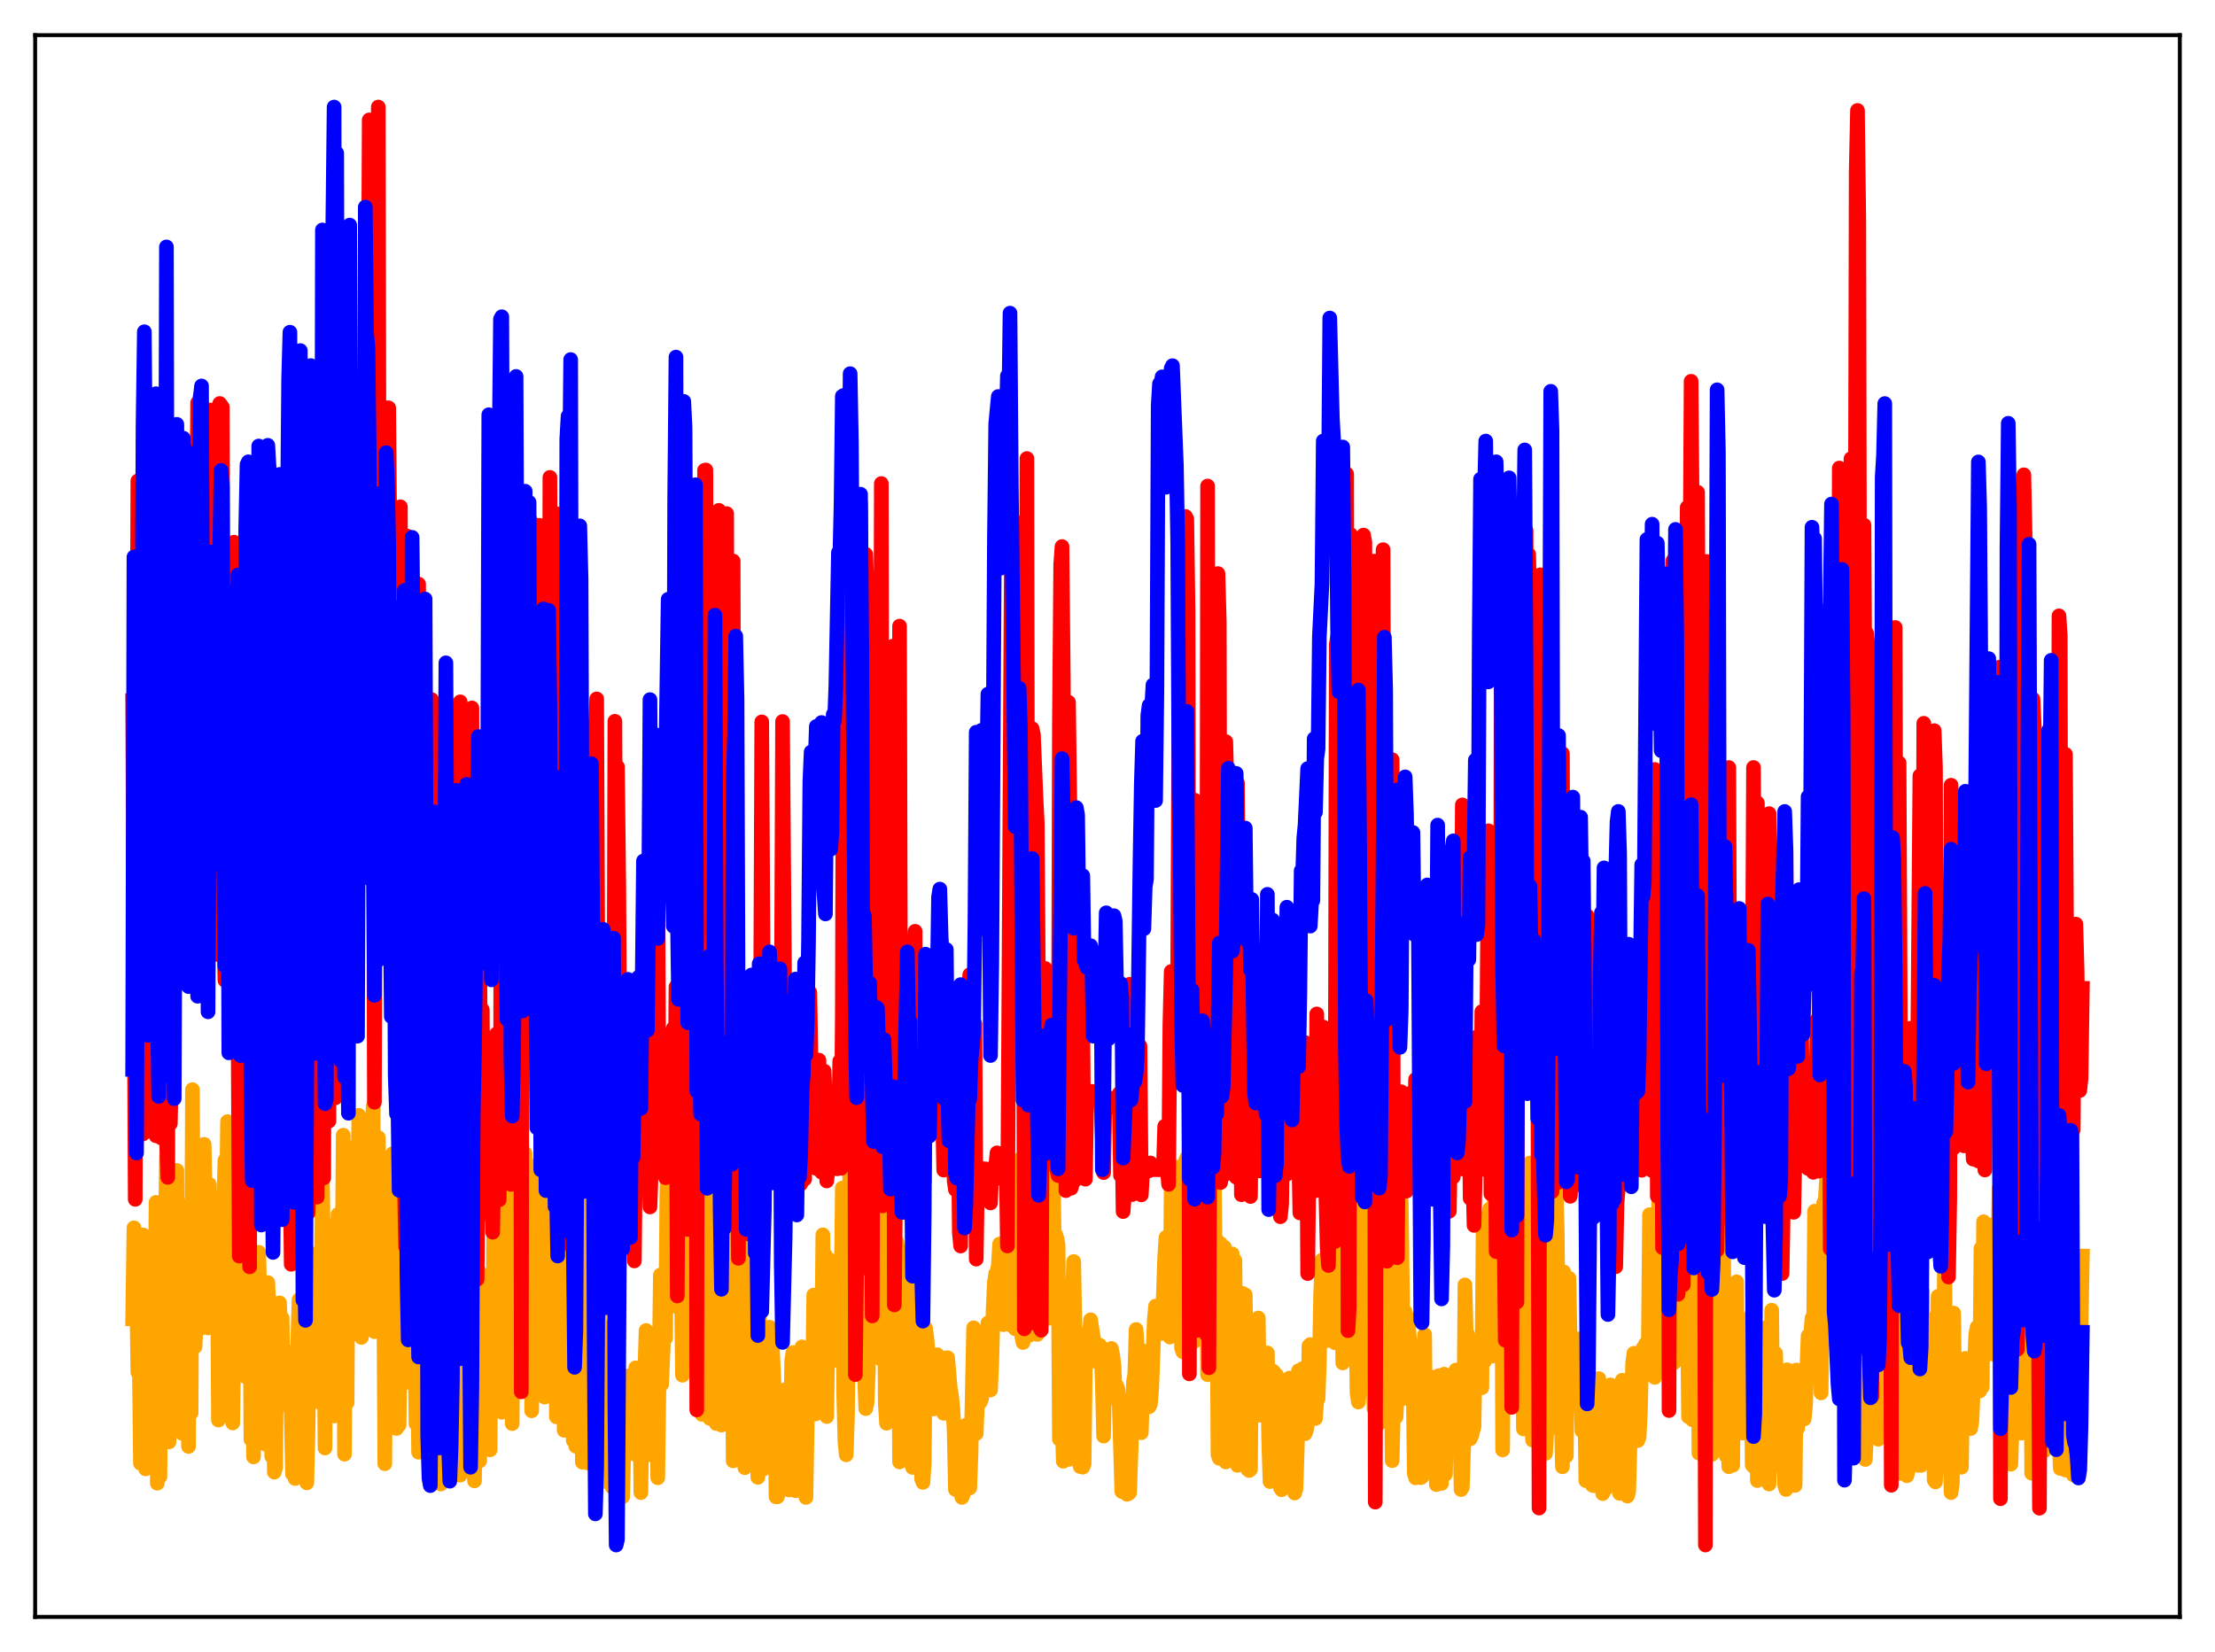 <?xml version="1.0" encoding="utf-8" standalone="no"?>
<!DOCTYPE svg PUBLIC "-//W3C//DTD SVG 1.1//EN"
  "http://www.w3.org/Graphics/SVG/1.1/DTD/svg11.dtd">
<svg xmlns:xlink="http://www.w3.org/1999/xlink" width="453.6pt" height="338.4pt" viewBox="0 0 453.6 338.4" xmlns="http://www.w3.org/2000/svg" version="1.1">
 <defs>
  <style type="text/css">*{stroke-linejoin: round; stroke-linecap: butt}</style>
 </defs>
 <g id="figure_1">
  <g id="patch_1">
   <path d="M 0 338.4 
L 453.6 338.4 
L 453.6 0 
L 0 0 
z
" style="fill: #ffffff"/>
  </g>
  <g id="axes_1">
   <g id="patch_2">
    <path d="M 7.2 331.2 
L 446.4 331.2 
L 446.4 7.2 
L 7.2 7.2 
z
" style="fill: #ffffff"/>
   </g>
   <g id="matplotlib.axis_1"/>
   <g id="matplotlib.axis_2"/>
   <g id="line2d_1">
    <path d="M 27.164 270.139 
L 27.43 251.501 
L 27.696 265.096 
L 27.962 262.948 
L 28.228 281.083 
L 28.495 276.445 
L 28.761 299.721 
L 29.027 265.31 
L 29.293 252.956 
L 29.559 255.387 
L 29.825 300.877 
L 30.092 266.394 
L 30.358 300.582 
L 30.624 261.466 
L 30.89 267.505 
L 31.156 285.477 
L 31.423 285.327 
L 31.689 281.717 
L 31.955 246.288 
L 32.221 303.814 
L 32.487 276.21 
L 32.753 302.476 
L 33.02 268.405 
L 33.286 277.57 
L 33.552 278.308 
L 34.084 236.952 
L 34.617 295.341 
L 34.883 253.421 
L 35.149 250.517 
L 35.415 282.611 
L 35.948 277.864 
L 36.214 239.75 
L 36.48 290.806 
L 36.746 271.38 
L 37.012 260.235 
L 37.279 293.575 
L 37.545 286.138 
L 37.811 246.961 
L 38.077 247.258 
L 38.343 284.622 
L 38.609 296.28 
L 38.876 252.674 
L 39.142 289.399 
L 39.408 223.199 
L 39.674 274.704 
L 39.94 275.861 
L 40.473 264.175 
L 41.005 272.137 
L 41.271 267.666 
L 41.804 234.408 
L 42.602 272.004 
L 42.868 242.615 
L 43.135 264.797 
L 43.401 248.263 
L 43.667 256.588 
L 43.933 249.449 
L 44.199 271.182 
L 44.465 246.932 
L 44.732 290.872 
L 44.998 264.287 
L 45.264 267.4 
L 45.53 268.118 
L 45.796 247.984 
L 46.063 237.668 
L 46.329 252.837 
L 46.595 229.747 
L 46.861 264.941 
L 47.127 273.825 
L 47.393 252.854 
L 47.66 291.474 
L 48.192 251.356 
L 48.458 279.247 
L 48.724 248.651 
L 48.991 255.356 
L 49.257 256.426 
L 49.523 276.706 
L 49.789 264.059 
L 50.055 279.932 
L 50.321 282.007 
L 50.588 250.206 
L 50.854 263.193 
L 51.12 259.806 
L 51.386 294.86 
L 51.652 266.021 
L 51.919 298.422 
L 52.451 262.295 
L 52.717 285.246 
L 52.983 256.515 
L 53.249 267.517 
L 53.516 268.281 
L 53.782 283.416 
L 54.048 276.891 
L 54.314 295.808 
L 54.847 262.715 
L 55.113 269.13 
L 55.379 278.322 
L 55.645 298.297 
L 55.911 273.016 
L 56.177 301.544 
L 56.444 300.574 
L 56.71 267.788 
L 56.976 280.076 
L 57.242 266.878 
L 57.508 273.378 
L 57.775 269.983 
L 58.041 284.504 
L 58.307 282.42 
L 58.573 287.728 
L 58.839 277.564 
L 59.105 277.028 
L 59.372 281.653 
L 59.638 289.459 
L 59.904 301.939 
L 60.17 279.411 
L 60.436 302.849 
L 60.703 284.247 
L 61.235 266.22 
L 61.501 271.574 
L 61.767 266.633 
L 62.033 273.539 
L 62.3 266.681 
L 62.566 269.064 
L 62.832 303.74 
L 63.098 292.103 
L 63.364 268.318 
L 63.631 266.69 
L 63.897 286.949 
L 64.163 260.977 
L 64.429 256.869 
L 64.695 261.575 
L 64.961 278.836 
L 65.228 281.791 
L 65.494 287.253 
L 66.026 241.314 
L 66.292 260.386 
L 66.559 296.605 
L 66.825 250.844 
L 67.091 287.353 
L 67.357 254.896 
L 67.623 273.155 
L 67.889 251.025 
L 68.422 290.039 
L 68.688 259.755 
L 68.954 284.884 
L 69.22 248.763 
L 69.487 283.712 
L 69.753 283.795 
L 70.019 266.884 
L 70.285 232.531 
L 70.551 297.866 
L 70.817 255.317 
L 71.084 287.326 
L 71.35 239.582 
L 71.616 235.068 
L 71.882 247.427 
L 72.148 247.472 
L 72.415 247.971 
L 72.681 268.738 
L 72.947 270.312 
L 73.479 228.463 
L 73.745 244.203 
L 74.012 273.945 
L 74.278 243.965 
L 74.544 256.714 
L 74.81 259.571 
L 75.076 268.436 
L 75.343 261.655 
L 75.609 233.051 
L 75.875 261.476 
L 76.141 260.07 
L 76.407 226.639 
L 76.673 272.772 
L 76.94 264.387 
L 77.472 233.008 
L 77.738 264.465 
L 78.004 259.012 
L 78.271 238.3 
L 78.537 255.995 
L 78.803 299.818 
L 79.069 251.821 
L 79.335 267.251 
L 79.601 255.624 
L 79.868 263.663 
L 80.134 256.148 
L 80.4 236.323 
L 80.666 237.783 
L 80.932 274.673 
L 81.199 292.602 
L 81.465 252.429 
L 81.731 291.898 
L 82.263 248.867 
L 82.529 245.581 
L 82.796 265.785 
L 83.062 254.784 
L 83.328 283.14 
L 83.594 258.898 
L 83.86 281.359 
L 84.127 239.103 
L 84.393 272.83 
L 84.659 260.306 
L 84.925 272.772 
L 85.191 291.627 
L 85.457 273.971 
L 85.724 297.471 
L 85.99 259.428 
L 86.256 284.847 
L 86.522 259.029 
L 86.788 258.813 
L 87.055 276.751 
L 87.321 266.853 
L 87.587 284.726 
L 87.853 265.714 
L 88.119 271.079 
L 88.385 297.08 
L 88.652 263.367 
L 88.918 277.043 
L 89.184 299.253 
L 89.45 268.907 
L 89.716 300.826 
L 89.983 292.519 
L 90.249 303.983 
L 90.515 281.676 
L 90.781 282.975 
L 91.047 278.467 
L 91.313 287.719 
L 91.58 277.942 
L 91.846 287.221 
L 92.112 271.632 
L 92.378 275.195 
L 92.644 299.919 
L 92.911 282.122 
L 93.177 285.061 
L 93.443 277.328 
L 93.709 281.424 
L 93.975 276.272 
L 94.241 302.166 
L 94.508 289.361 
L 94.774 292.037 
L 95.04 288.574 
L 95.306 281.139 
L 95.572 285.264 
L 95.839 272.303 
L 96.105 298.423 
L 96.371 289.527 
L 96.637 300.019 
L 96.903 268.728 
L 97.169 303.333 
L 97.436 283.731 
L 97.702 289.247 
L 97.968 260.228 
L 98.234 299.23 
L 98.5 262.236 
L 98.767 292.379 
L 99.033 290.014 
L 99.299 273.747 
L 99.565 281.186 
L 99.831 261.69 
L 100.097 273.283 
L 100.364 296.971 
L 100.63 260.769 
L 100.896 286.206 
L 101.162 245.171 
L 101.428 270.265 
L 101.961 259.692 
L 102.227 274.421 
L 102.493 234.245 
L 102.759 289.272 
L 103.025 236.396 
L 103.558 270.295 
L 103.824 283.803 
L 104.09 247.012 
L 104.356 237.405 
L 104.623 253.859 
L 104.889 291.605 
L 105.155 239.972 
L 105.421 256.21 
L 105.687 253.507 
L 105.953 266.365 
L 106.22 269.243 
L 106.486 240.079 
L 106.752 254.977 
L 107.018 255.709 
L 107.284 259.913 
L 107.551 236.286 
L 107.817 256.387 
L 108.083 242.548 
L 108.349 260.539 
L 108.615 260.247 
L 108.881 288.979 
L 109.148 243.125 
L 109.414 241.452 
L 109.68 280.232 
L 109.946 246.466 
L 110.212 239.214 
L 110.479 238.037 
L 110.745 274.517 
L 111.011 285.506 
L 111.277 250.034 
L 111.543 286.175 
L 111.809 275.356 
L 112.076 238.305 
L 112.342 267.884 
L 112.608 237.713 
L 112.874 274.94 
L 113.14 241.922 
L 113.407 243.942 
L 113.673 244.649 
L 113.939 290.223 
L 114.205 245.869 
L 114.471 283.775 
L 114.737 284.968 
L 115.004 255.798 
L 115.27 240.129 
L 115.536 292.979 
L 115.802 240.7 
L 116.068 288.789 
L 116.335 272.079 
L 116.601 265.96 
L 116.867 241.232 
L 117.133 258.659 
L 117.399 295.068 
L 117.665 294.991 
L 117.932 296.252 
L 118.198 258.945 
L 118.464 291.151 
L 118.73 246.394 
L 118.996 256.211 
L 119.263 299.512 
L 119.529 258.977 
L 119.795 263.551 
L 120.061 256.079 
L 120.327 299.656 
L 120.593 275.154 
L 120.86 281.513 
L 121.126 267.315 
L 121.392 265.246 
L 121.658 298.213 
L 121.924 290.183 
L 122.191 298.164 
L 122.457 276.704 
L 122.723 268.682 
L 122.989 300.853 
L 123.255 299.831 
L 123.521 271.688 
L 123.788 276.439 
L 124.054 303.481 
L 124.32 280.566 
L 124.586 279.579 
L 124.852 298.365 
L 125.119 278.272 
L 125.385 304.597 
L 125.651 290.087 
L 125.917 301.099 
L 126.183 292.982 
L 126.716 304.027 
L 126.982 285.325 
L 127.248 305.86 
L 127.514 306.58 
L 128.047 282.899 
L 128.313 283.762 
L 128.579 281.844 
L 128.845 295.771 
L 129.111 283.552 
L 129.377 291.562 
L 129.644 283.408 
L 129.91 297.847 
L 130.176 280.18 
L 130.442 287.503 
L 130.708 281.952 
L 130.975 281.542 
L 131.241 305.739 
L 131.507 286.735 
L 131.773 290.445 
L 132.305 272.523 
L 132.572 298.032 
L 132.838 277.843 
L 133.104 294.184 
L 133.37 283.259 
L 133.636 282.999 
L 133.903 280.824 
L 134.169 283.857 
L 134.435 280.98 
L 134.701 302.697 
L 135.233 261.178 
L 135.5 283.553 
L 136.032 270.794 
L 136.298 274.106 
L 136.564 244.859 
L 136.831 234.426 
L 137.097 244.751 
L 137.363 264.538 
L 137.629 261.601 
L 137.895 255.707 
L 138.161 258.41 
L 138.428 237.666 
L 138.694 267.675 
L 138.96 254.638 
L 139.226 254.444 
L 139.492 258.647 
L 139.759 281.698 
L 140.025 271.315 
L 140.291 240.525 
L 140.557 249.709 
L 140.823 270.391 
L 141.356 256.691 
L 141.622 255.717 
L 141.888 267.888 
L 142.154 264.662 
L 142.42 228.357 
L 142.953 285.937 
L 143.219 272.743 
L 143.485 274.194 
L 143.751 289.72 
L 144.017 237.821 
L 144.284 261.362 
L 144.55 253.249 
L 144.816 274.526 
L 145.348 290.529 
L 145.615 287.344 
L 145.881 260.522 
L 146.147 270.966 
L 146.413 237.835 
L 146.679 291.588 
L 146.945 260.685 
L 147.212 291.408 
L 147.478 280.894 
L 147.744 291.902 
L 148.01 289.959 
L 148.276 235.482 
L 148.543 255.618 
L 148.809 265.51 
L 149.075 252.148 
L 149.341 257.252 
L 149.607 234.256 
L 149.873 258.081 
L 150.14 299.232 
L 150.406 237.755 
L 150.672 274.176 
L 150.938 235.578 
L 151.204 273.392 
L 151.471 239.794 
L 151.737 267.559 
L 152.003 250.305 
L 152.269 259.043 
L 152.535 300.631 
L 152.801 277.189 
L 153.334 298.737 
L 153.6 258.343 
L 153.866 247.501 
L 154.132 263.141 
L 154.399 300.049 
L 154.931 276.721 
L 155.197 302.607 
L 155.463 263.526 
L 155.729 299.972 
L 155.996 295.013 
L 156.262 300.963 
L 156.528 277.737 
L 156.794 281.46 
L 157.06 281.502 
L 157.593 271.857 
L 157.859 272.1 
L 158.125 275.169 
L 158.657 286.419 
L 158.924 306.603 
L 159.19 306.599 
L 159.456 305.76 
L 159.722 285.973 
L 159.988 303.059 
L 160.255 297.816 
L 160.521 301.938 
L 160.787 284.643 
L 161.053 287.379 
L 161.319 294.129 
L 161.585 305.203 
L 161.852 301.353 
L 162.118 278.798 
L 162.384 277.038 
L 162.65 280.075 
L 162.916 305.352 
L 163.183 299.928 
L 163.449 285.773 
L 163.715 290.822 
L 163.981 304.48 
L 164.247 275.882 
L 164.513 279.916 
L 165.046 306.72 
L 165.312 290.95 
L 165.578 289.34 
L 165.844 289.412 
L 166.111 287.144 
L 166.377 286.244 
L 166.643 265.276 
L 166.909 289.658 
L 167.441 283.129 
L 167.708 283.468 
L 167.974 281.09 
L 168.24 281.089 
L 168.506 252.932 
L 168.772 268.173 
L 169.039 257.138 
L 169.305 290.155 
L 169.571 270.115 
L 169.837 263.354 
L 170.369 258.242 
L 170.636 263.594 
L 170.902 278.675 
L 171.168 277.196 
L 171.434 265.379 
L 171.7 260.31 
L 171.967 259.976 
L 172.233 267.211 
L 172.499 243.357 
L 172.765 285.304 
L 173.031 295.248 
L 173.297 297.996 
L 173.564 289.501 
L 174.096 231.879 
L 174.362 231.128 
L 174.628 237.908 
L 174.895 259.03 
L 175.161 255.631 
L 175.427 257.024 
L 175.693 269.223 
L 175.959 235.776 
L 176.225 231.196 
L 176.758 254.491 
L 177.024 280.974 
L 177.29 288.535 
L 177.556 287.371 
L 177.823 280.797 
L 178.089 240.231 
L 178.355 254.374 
L 178.621 249.949 
L 179.153 271.462 
L 179.42 236.772 
L 179.686 234.403 
L 179.952 249.717 
L 180.218 253.739 
L 180.484 278.471 
L 180.751 251.408 
L 181.017 244.473 
L 181.283 287.332 
L 181.549 291.527 
L 181.815 242.313 
L 182.081 231.602 
L 182.348 255.607 
L 182.614 256.057 
L 182.88 276.546 
L 183.412 266.695 
L 183.679 254.392 
L 183.945 257.072 
L 184.211 299.454 
L 184.477 288.788 
L 184.743 273.283 
L 185.009 293.011 
L 185.276 286.541 
L 185.542 257.906 
L 185.808 256.336 
L 186.074 260.325 
L 186.34 269.275 
L 186.607 299.559 
L 186.873 300.581 
L 187.139 300.423 
L 187.405 300.13 
L 187.671 299.067 
L 187.937 265.702 
L 188.204 270.897 
L 188.736 302.915 
L 189.002 303.644 
L 189.268 299.858 
L 189.535 272.068 
L 189.801 274.016 
L 190.865 286.423 
L 191.132 288.606 
L 191.398 280.977 
L 191.664 278.241 
L 191.93 277.495 
L 192.196 282.581 
L 192.463 283.498 
L 192.729 288.361 
L 192.995 287.318 
L 193.261 289.5 
L 193.527 282.105 
L 193.793 278.128 
L 194.06 278.115 
L 194.592 284.291 
L 194.858 285.843 
L 195.124 288.509 
L 195.391 292.802 
L 195.657 305.097 
L 195.923 304.561 
L 196.189 304.39 
L 196.455 304.569 
L 196.988 306.72 
L 197.254 306.111 
L 197.52 293.9 
L 197.786 291.939 
L 198.052 303.122 
L 198.319 304.287 
L 198.585 304.784 
L 198.851 297.737 
L 199.383 271.976 
L 199.649 290.715 
L 199.916 293.638 
L 200.448 280.232 
L 200.714 287.233 
L 200.98 286.656 
L 201.247 284.882 
L 201.779 280.78 
L 202.311 270.996 
L 202.577 282.811 
L 202.844 284.716 
L 203.11 278.867 
L 203.376 268.318 
L 203.642 262.633 
L 203.908 260.862 
L 204.175 260.568 
L 204.441 259.181 
L 204.707 254.815 
L 204.973 261.268 
L 205.239 270.934 
L 205.505 271.33 
L 205.772 271.182 
L 206.038 270.217 
L 206.304 268.799 
L 206.57 240.431 
L 206.836 238.304 
L 207.103 271.496 
L 207.369 268.846 
L 207.635 263.593 
L 207.901 272.187 
L 208.167 239.204 
L 208.433 237.806 
L 208.7 237.584 
L 208.966 237.853 
L 209.232 273.567 
L 209.498 274.987 
L 209.764 252.701 
L 210.031 254.083 
L 210.297 234.458 
L 210.829 273.512 
L 211.361 239.584 
L 211.628 238.246 
L 211.894 245.025 
L 212.16 256.258 
L 212.426 273.343 
L 212.692 254.977 
L 213.225 251.248 
L 213.491 266.771 
L 213.757 247.051 
L 214.023 241.447 
L 214.289 246.922 
L 214.556 268.599 
L 214.822 270.02 
L 215.088 248.329 
L 215.354 235.895 
L 215.62 235.848 
L 215.887 253.88 
L 216.153 252.81 
L 216.419 253.587 
L 216.685 254.961 
L 216.951 294.802 
L 217.217 293.143 
L 217.484 289.923 
L 217.75 299.319 
L 218.016 298.003 
L 218.282 280.525 
L 218.548 286.442 
L 218.815 298.95 
L 219.081 298.784 
L 219.347 286.177 
L 219.613 265.088 
L 219.879 258.399 
L 220.412 286.907 
L 220.944 299.337 
L 221.21 300.408 
L 221.743 300.523 
L 222.009 299.883 
L 222.275 278.473 
L 222.541 273.094 
L 222.807 274.925 
L 223.073 273.707 
L 223.34 270.336 
L 224.671 278.989 
L 225.203 275.542 
L 225.469 275.963 
L 225.735 283.321 
L 226.001 294.16 
L 226.268 278.643 
L 226.534 286.445 
L 226.8 282.986 
L 227.066 283.659 
L 227.332 281.118 
L 227.599 276.212 
L 227.865 277.627 
L 228.131 279.76 
L 228.397 286.491 
L 228.663 283.802 
L 228.929 284.573 
L 229.196 287.398 
L 229.728 305.51 
L 229.994 293.185 
L 230.26 289.585 
L 230.527 295.995 
L 230.793 306.085 
L 231.059 305.982 
L 231.325 305.751 
L 232.124 283.042 
L 232.39 281.457 
L 232.656 272.327 
L 232.922 276.397 
L 233.188 290.046 
L 233.455 292.449 
L 233.721 293.461 
L 234.253 276.76 
L 234.785 278.057 
L 235.052 279.486 
L 235.318 288.157 
L 235.584 287.623 
L 235.85 284.393 
L 236.383 270.37 
L 236.649 267.532 
L 236.915 268.606 
L 237.181 271.6 
L 237.447 271.951 
L 237.713 273.173 
L 237.98 272.616 
L 238.512 257.466 
L 238.778 253.465 
L 239.577 273.874 
L 239.843 243.479 
L 240.109 243.353 
L 240.375 242.918 
L 240.641 271.108 
L 240.908 244.266 
L 241.174 239.103 
L 241.44 245.626 
L 241.972 276.141 
L 242.239 276.91 
L 242.771 237.757 
L 243.037 237.136 
L 243.303 248.533 
L 243.569 253.96 
L 243.836 267.543 
L 244.102 260.823 
L 244.368 263.452 
L 244.634 274.736 
L 244.9 253.084 
L 245.167 254.152 
L 245.433 251.181 
L 245.699 257.309 
L 246.231 249.401 
L 246.764 262.729 
L 247.03 257.191 
L 247.296 281.582 
L 247.562 252.421 
L 247.828 267.071 
L 248.095 234.539 
L 248.361 233.925 
L 248.627 235.31 
L 248.893 262.95 
L 249.159 253.972 
L 249.425 297.987 
L 249.692 298.714 
L 249.958 254.736 
L 250.49 255.675 
L 250.756 255.493 
L 251.023 299.461 
L 251.555 281.003 
L 252.087 298.029 
L 252.353 256.85 
L 252.62 260.363 
L 252.886 258.179 
L 253.152 285.577 
L 253.418 300.158 
L 253.684 299.592 
L 253.951 299.93 
L 254.217 274.494 
L 254.483 264.927 
L 254.749 265.905 
L 255.015 265.241 
L 255.281 288.744 
L 255.548 301.008 
L 255.814 301.207 
L 256.08 300.975 
L 256.346 270.643 
L 256.612 275.379 
L 256.879 277.711 
L 257.145 277.4 
L 257.677 269.974 
L 257.943 289.878 
L 258.209 286.462 
L 258.476 278.135 
L 258.742 279.046 
L 259.008 279.305 
L 259.274 279.223 
L 259.54 277.125 
L 259.807 294.81 
L 260.073 303.48 
L 260.339 296.397 
L 260.605 280.801 
L 260.871 281.022 
L 261.137 282.652 
L 261.404 281.629 
L 261.67 283.5 
L 261.936 297.121 
L 262.202 304.761 
L 262.468 305.148 
L 262.735 282.753 
L 263.001 285.063 
L 263.533 296.662 
L 263.799 296.931 
L 264.065 282.28 
L 264.332 283.133 
L 264.598 283.535 
L 265.13 305.824 
L 265.396 304.953 
L 265.663 296.632 
L 265.929 280.772 
L 266.195 291.855 
L 266.461 281.521 
L 266.727 280.352 
L 266.993 292.478 
L 267.26 293.677 
L 267.526 292.95 
L 267.792 291.592 
L 268.058 275.675 
L 268.324 275.407 
L 268.591 276.317 
L 268.857 276.656 
L 269.123 280.753 
L 269.389 290.548 
L 269.655 286.748 
L 269.921 286.496 
L 270.188 278.717 
L 270.454 265.036 
L 270.72 258.106 
L 270.986 259.498 
L 271.252 274.259 
L 271.519 273.704 
L 271.785 274.604 
L 272.051 274.348 
L 272.317 271.512 
L 272.583 260.845 
L 272.849 257.686 
L 273.116 268.757 
L 273.382 275.042 
L 273.648 237.336 
L 273.914 271.199 
L 274.18 269.801 
L 274.447 237.014 
L 274.713 252.314 
L 274.979 279.174 
L 275.245 268.628 
L 275.511 274.793 
L 275.777 277.449 
L 276.044 254.004 
L 276.31 256.25 
L 276.576 276.419 
L 276.842 237.901 
L 277.108 236.422 
L 277.907 285.27 
L 278.173 287.185 
L 278.439 284.215 
L 278.972 245.633 
L 279.238 272.672 
L 279.504 276.078 
L 279.77 263.772 
L 280.036 240.336 
L 280.303 240.693 
L 280.569 237.226 
L 280.835 268.332 
L 281.101 276.496 
L 281.367 288.56 
L 281.633 266.599 
L 282.166 241.783 
L 282.432 291.549 
L 282.698 239.533 
L 283.231 289.777 
L 283.497 240.915 
L 283.763 245.871 
L 284.029 258.208 
L 284.295 256.04 
L 284.561 257.392 
L 284.828 256.506 
L 285.094 299.195 
L 285.36 288.299 
L 285.626 268.741 
L 285.892 290.237 
L 286.159 284.598 
L 286.425 253.44 
L 286.691 256.431 
L 286.957 246.238 
L 287.489 286.439 
L 287.756 268.676 
L 288.022 277.488 
L 288.288 269.848 
L 288.82 276.387 
L 289.087 279.585 
L 289.353 279.304 
L 289.619 301.781 
L 289.885 302.708 
L 290.151 295.553 
L 290.417 279.903 
L 290.684 279.251 
L 290.95 302.676 
L 291.216 302.496 
L 291.482 278.303 
L 291.748 273.362 
L 292.015 300.396 
L 292.281 299.344 
L 292.547 285.804 
L 292.813 282.605 
L 293.079 282.189 
L 293.345 282.095 
L 293.612 286.759 
L 294.144 304.097 
L 294.41 296.848 
L 294.676 281.769 
L 294.943 299.967 
L 295.209 303.858 
L 295.475 284.596 
L 295.741 281.475 
L 296.007 301.967 
L 296.273 289.452 
L 296.54 288.625 
L 296.806 294.722 
L 297.072 285.642 
L 297.338 293.808 
L 297.604 296.433 
L 297.871 296.057 
L 298.137 280.649 
L 298.403 284.096 
L 298.669 283.031 
L 298.935 289.659 
L 299.201 305.114 
L 299.468 304.658 
L 299.734 296.331 
L 300 263.189 
L 300.266 273.605 
L 300.532 273.248 
L 300.799 274.774 
L 301.065 294.736 
L 301.331 294.207 
L 301.863 292.209 
L 302.129 275.48 
L 302.396 275.374 
L 302.662 275.89 
L 302.928 275.299 
L 303.194 283.85 
L 303.46 284.248 
L 303.727 251.17 
L 303.993 278.865 
L 304.259 273.739 
L 304.525 252.231 
L 304.791 248.788 
L 305.057 247.629 
L 305.324 271.419 
L 305.59 277.778 
L 305.856 252.293 
L 306.122 239.148 
L 306.388 264.762 
L 306.655 263.236 
L 306.921 263.039 
L 307.187 262.147 
L 307.453 231.459 
L 307.719 296.996 
L 307.985 258.872 
L 308.252 254.903 
L 308.518 275.296 
L 308.784 266.095 
L 309.05 268.702 
L 309.316 275.252 
L 309.583 254.103 
L 309.849 274.102 
L 310.115 258.916 
L 310.381 258.282 
L 310.647 255.43 
L 310.913 261.112 
L 311.18 241.728 
L 311.446 274.134 
L 311.712 270.829 
L 311.978 292.708 
L 312.244 275.133 
L 312.511 290.76 
L 312.777 257.503 
L 313.043 276.257 
L 313.309 238.223 
L 313.575 238.276 
L 313.841 294.979 
L 314.108 290.645 
L 314.374 290.293 
L 314.64 288.444 
L 314.906 252.158 
L 315.172 253.803 
L 315.439 284.821 
L 315.971 232.501 
L 316.237 293.691 
L 316.503 297.719 
L 316.769 292.958 
L 317.036 259.929 
L 317.302 241.395 
L 317.568 248.164 
L 317.834 246.03 
L 318.1 256.767 
L 318.367 252.913 
L 318.633 242.672 
L 318.899 252.196 
L 319.165 282.97 
L 319.431 292.955 
L 319.697 288.29 
L 319.964 300.449 
L 320.23 260.534 
L 320.496 269.032 
L 320.762 298.222 
L 321.028 269.378 
L 321.295 261.817 
L 321.561 275.809 
L 321.827 283.151 
L 322.093 276.762 
L 322.359 281.992 
L 322.625 276.488 
L 322.892 274.503 
L 323.158 274.259 
L 323.424 282.12 
L 323.69 282.08 
L 323.956 293.085 
L 324.223 276.943 
L 324.489 283.19 
L 324.755 303.289 
L 325.021 302.442 
L 325.287 302.615 
L 325.553 281.747 
L 325.82 296.463 
L 326.086 304.217 
L 326.352 304.326 
L 326.618 291.666 
L 326.884 285.118 
L 327.151 282.804 
L 327.417 282.383 
L 327.683 286.681 
L 327.949 299.97 
L 328.215 305.941 
L 328.481 299.487 
L 328.748 284.846 
L 329.014 304.804 
L 329.28 304.025 
L 329.546 285.866 
L 329.812 283.675 
L 330.079 298.585 
L 330.345 285.427 
L 330.611 286.057 
L 330.877 299.802 
L 331.143 297.666 
L 331.409 299.461 
L 331.676 305.892 
L 332.208 282.721 
L 332.474 292.236 
L 332.74 292.971 
L 333.007 290.456 
L 333.273 306.449 
L 333.539 305.524 
L 333.805 295.459 
L 334.071 290.652 
L 334.337 279.264 
L 334.604 277.198 
L 334.87 278.974 
L 335.136 293.007 
L 335.402 295.071 
L 335.668 294.368 
L 335.935 289.154 
L 336.201 276.987 
L 336.467 276.133 
L 336.733 276.051 
L 336.999 275.251 
L 337.265 281.267 
L 337.532 278.377 
L 337.798 248.807 
L 338.064 277.706 
L 338.33 273.39 
L 338.596 261.339 
L 338.863 282.135 
L 339.129 257.275 
L 339.395 278.826 
L 339.661 246.464 
L 340.193 240.405 
L 340.46 269.94 
L 340.726 261.737 
L 340.992 262.233 
L 341.258 274.75 
L 341.524 238.55 
L 342.057 274.098 
L 342.323 269.416 
L 342.855 279.093 
L 343.121 266.749 
L 343.388 273.423 
L 343.654 272.765 
L 343.92 260.318 
L 344.186 258.104 
L 344.452 260.115 
L 344.719 260.234 
L 344.985 266.019 
L 345.251 255.913 
L 345.517 263.086 
L 345.783 290.208 
L 346.049 289.22 
L 346.316 265.066 
L 346.582 290.809 
L 347.114 238.659 
L 347.38 248.997 
L 347.647 238.02 
L 347.913 297.655 
L 348.179 293.23 
L 348.445 291.711 
L 348.711 291.14 
L 348.977 267.329 
L 349.244 257.695 
L 349.51 293.652 
L 349.776 253.265 
L 350.042 234.811 
L 350.308 293.844 
L 350.575 297.912 
L 350.841 282.027 
L 351.107 255.784 
L 351.373 244.363 
L 351.639 279.929 
L 351.905 280.924 
L 352.172 259.484 
L 352.438 249.329 
L 352.704 246.27 
L 352.97 257.221 
L 353.236 291.111 
L 353.503 298.234 
L 353.769 290.694 
L 354.035 300.432 
L 354.301 269.15 
L 354.833 300.149 
L 355.1 272.454 
L 355.366 273.249 
L 355.632 262.561 
L 355.898 291 
L 356.164 286.329 
L 356.431 286.499 
L 356.697 281.831 
L 356.963 293.551 
L 357.229 278.022 
L 357.495 283.631 
L 357.761 281.822 
L 358.028 284.955 
L 358.294 285.243 
L 358.56 269.583 
L 358.826 300.097 
L 359.092 300.371 
L 359.359 300.161 
L 359.625 273.207 
L 359.891 303.272 
L 360.157 292.116 
L 360.423 302.742 
L 360.689 283.497 
L 360.956 284.408 
L 361.222 273.038 
L 361.488 271.99 
L 361.754 275.692 
L 362.02 302.729 
L 362.287 303.983 
L 362.553 295.607 
L 362.819 268.37 
L 363.085 300.306 
L 363.351 300.339 
L 363.617 277.204 
L 363.884 285.334 
L 364.15 284.347 
L 364.682 298.899 
L 365.215 292.064 
L 365.481 304.293 
L 365.747 305.097 
L 366.013 280.581 
L 366.279 290.112 
L 366.545 293.363 
L 366.812 291.111 
L 367.078 285.784 
L 367.344 300.094 
L 367.61 304.257 
L 367.876 280.624 
L 368.143 292.556 
L 368.409 282.698 
L 368.675 287.103 
L 368.941 283.031 
L 369.207 288.906 
L 369.473 290.654 
L 369.74 287.909 
L 370.272 273.611 
L 370.538 274.261 
L 370.804 273.386 
L 371.071 269.998 
L 371.337 279.421 
L 371.603 248.091 
L 372.135 248.762 
L 372.401 272.038 
L 372.668 265.733 
L 372.934 285.314 
L 373.466 246.412 
L 373.732 246.94 
L 373.999 242.241 
L 374.265 239.757 
L 374.531 274.322 
L 374.797 270.74 
L 375.063 274.108 
L 375.329 249.793 
L 375.596 274.802 
L 375.862 274.305 
L 376.128 261.96 
L 376.394 272.584 
L 376.66 250.491 
L 376.927 278.992 
L 377.193 263.536 
L 377.459 271.48 
L 377.725 273.396 
L 377.991 294.928 
L 378.257 293.492 
L 378.524 294.384 
L 378.79 263.462 
L 379.056 253.209 
L 379.322 267.568 
L 379.588 255.89 
L 379.855 291.632 
L 380.387 231.816 
L 380.653 284.784 
L 380.919 268.323 
L 381.185 237.498 
L 381.452 277.898 
L 381.718 243.933 
L 381.984 298.95 
L 382.25 293.559 
L 382.783 290.757 
L 383.315 257.255 
L 383.581 264.794 
L 383.847 253.144 
L 384.113 253.612 
L 384.38 293.456 
L 384.646 294.805 
L 384.912 288.711 
L 385.178 259.116 
L 385.444 276.958 
L 385.711 265.945 
L 385.977 278.268 
L 386.243 268.749 
L 386.509 244.4 
L 386.775 243.709 
L 387.041 252.219 
L 387.574 293.624 
L 387.84 295.379 
L 388.106 300.382 
L 388.372 267.425 
L 388.639 301.655 
L 388.905 301.792 
L 389.171 298.865 
L 389.437 272.224 
L 389.703 282.343 
L 389.969 283.603 
L 390.236 287.928 
L 390.502 302.287 
L 391.034 300.051 
L 391.3 299.739 
L 391.567 264.475 
L 391.833 271.172 
L 392.099 270.108 
L 392.631 264.587 
L 392.897 300.169 
L 393.164 299.43 
L 393.43 300.152 
L 393.696 264.512 
L 393.962 295.529 
L 394.228 273.81 
L 394.495 281.142 
L 394.761 283.694 
L 395.027 284.194 
L 395.293 271.22 
L 395.559 270.22 
L 395.825 281.457 
L 396.092 303.173 
L 396.358 303.546 
L 396.624 297.983 
L 396.89 265.527 
L 397.156 300.218 
L 397.423 300.43 
L 397.689 269.428 
L 397.955 292.189 
L 398.221 254.866 
L 398.487 288.959 
L 398.753 288.36 
L 399.02 298.878 
L 399.286 294.799 
L 399.552 305.738 
L 399.818 303.764 
L 400.084 268.967 
L 400.351 293.537 
L 400.617 293.807 
L 400.883 291.148 
L 401.149 287.03 
L 401.415 300.517 
L 401.681 300.545 
L 401.948 281.707 
L 402.214 289.985 
L 402.48 278.24 
L 402.746 285.825 
L 403.012 280.529 
L 403.279 291.908 
L 403.545 292.631 
L 403.811 291.143 
L 404.609 273.332 
L 404.876 271.867 
L 405.142 275.002 
L 405.408 284.925 
L 405.674 255.711 
L 405.94 284.103 
L 406.207 250.252 
L 406.473 272.61 
L 406.739 260.289 
L 407.005 277.445 
L 407.271 259.06 
L 407.537 251.162 
L 408.07 272.189 
L 408.336 274.309 
L 408.602 250.55 
L 408.868 277.69 
L 409.135 255.859 
L 409.401 243.288 
L 409.667 266.176 
L 409.933 264.992 
L 410.199 293.113 
L 410.465 258.233 
L 410.732 265.395 
L 410.998 278.168 
L 411.264 268.111 
L 411.53 274.809 
L 411.796 299.915 
L 412.063 291.401 
L 412.329 290.499 
L 412.595 290.76 
L 413.127 258.988 
L 413.393 272.915 
L 413.66 264.785 
L 413.926 293.56 
L 414.192 253.204 
L 414.458 250.03 
L 414.724 286.335 
L 414.991 268.074 
L 415.257 240.696 
L 415.523 279.563 
L 415.789 252.199 
L 416.055 301.764 
L 416.321 295.836 
L 416.588 294.166 
L 416.854 293.33 
L 417.12 265.627 
L 417.386 260.183 
L 417.652 263.316 
L 417.919 260.659 
L 418.185 291.653 
L 418.451 295.862 
L 418.717 297.098 
L 418.983 289.056 
L 419.249 266.508 
L 419.516 279.01 
L 419.782 264.245 
L 420.048 273.94 
L 420.314 273.038 
L 420.58 256.529 
L 420.847 255.636 
L 421.113 260.445 
L 421.379 273.45 
L 421.645 293.788 
L 421.911 300.79 
L 422.177 283.492 
L 422.444 258.206 
L 422.71 300.656 
L 422.976 301.12 
L 423.242 299.582 
L 423.508 274.634 
L 423.775 278.594 
L 424.041 269.992 
L 424.307 282.587 
L 424.573 302.105 
L 424.839 301.959 
L 425.105 301.121 
L 425.372 300.692 
L 425.638 259.426 
L 425.904 272.044 
L 426.17 271.439 
L 426.436 257.284 
L 426.436 257.284 
" clip-path="url(#pf9a50aa36d)" style="fill: none; stroke: #ffa500; stroke-width: 3; stroke-linecap: square"/>
   </g>
   <g id="line2d_2">
    <path d="M 27.164 143.529 
L 27.696 245.663 
L 28.228 98.512 
L 28.761 196.732 
L 29.027 231.988 
L 29.293 232.264 
L 29.559 229.674 
L 29.825 129.821 
L 30.092 224.502 
L 30.358 166.274 
L 30.624 220.503 
L 30.89 223.459 
L 31.156 177.09 
L 31.423 185.058 
L 31.689 183.884 
L 31.955 232.658 
L 32.221 161.657 
L 32.753 199.664 
L 33.02 233.083 
L 33.286 222.44 
L 33.552 168.678 
L 33.818 165.607 
L 34.084 232.844 
L 34.351 241.164 
L 34.617 139.838 
L 34.883 230.136 
L 35.149 217.584 
L 35.415 183.089 
L 35.681 184.458 
L 35.948 144.579 
L 36.214 145.824 
L 36.48 176.38 
L 36.746 173.929 
L 37.012 194.997 
L 37.279 138.886 
L 37.545 109.049 
L 37.811 147.034 
L 38.077 159.642 
L 38.343 137.116 
L 38.609 136.393 
L 38.876 181.167 
L 39.142 130.446 
L 39.408 127.137 
L 39.94 155.439 
L 40.473 82.5 
L 40.739 107.576 
L 41.005 81.14 
L 41.271 83.014 
L 41.804 167.891 
L 42.07 164.253 
L 42.336 126.93 
L 42.602 182.79 
L 43.135 83.986 
L 43.401 93.474 
L 43.667 160.09 
L 43.933 175.911 
L 44.199 132.482 
L 44.465 150.425 
L 44.732 195.565 
L 44.998 82.647 
L 45.53 83.387 
L 45.796 187.621 
L 46.063 200.803 
L 46.329 194.554 
L 46.595 122.508 
L 46.861 195.692 
L 47.127 162.703 
L 47.393 163.169 
L 47.926 111.054 
L 48.192 178.498 
L 48.458 148.11 
L 48.991 257.297 
L 49.523 139.922 
L 49.789 188.886 
L 50.055 165.62 
L 50.321 212.228 
L 50.588 230.382 
L 50.854 239.282 
L 51.12 259.492 
L 51.386 128.947 
L 51.652 180.708 
L 51.919 141.636 
L 52.185 217.917 
L 52.451 225.551 
L 52.717 188.915 
L 52.983 239.352 
L 53.249 242.548 
L 53.516 161.381 
L 54.048 175.848 
L 54.58 224.444 
L 54.847 240.007 
L 55.113 234.854 
L 55.379 242.024 
L 55.645 179.997 
L 55.911 181.216 
L 56.177 193.546 
L 56.444 231.284 
L 56.71 241.431 
L 56.976 220.225 
L 57.242 241.203 
L 57.508 242.183 
L 57.775 162.294 
L 58.041 161.287 
L 58.307 170.884 
L 59.105 244.839 
L 59.372 236.789 
L 59.638 258.973 
L 59.904 187.769 
L 60.17 183.221 
L 60.436 164.268 
L 60.703 244.632 
L 60.969 245.798 
L 61.235 239.14 
L 61.501 242.178 
L 61.767 251.681 
L 62.033 180.971 
L 62.3 171.117 
L 62.566 179.813 
L 62.832 159.066 
L 63.098 248.478 
L 63.364 242.257 
L 63.631 240.753 
L 63.897 219.329 
L 64.163 243.611 
L 64.429 210.663 
L 64.695 244.206 
L 64.961 245.207 
L 65.494 168.862 
L 66.026 237.281 
L 66.292 241.279 
L 66.559 145.337 
L 66.825 209.494 
L 67.091 199.665 
L 67.357 229.634 
L 67.623 151.349 
L 67.889 171.536 
L 68.156 218.653 
L 68.422 114.616 
L 68.688 224.863 
L 68.954 114.026 
L 69.22 222.483 
L 69.487 140.237 
L 69.753 169.105 
L 70.019 138.68 
L 70.285 221.518 
L 70.551 156.284 
L 70.817 168.299 
L 71.084 106.252 
L 71.35 197.961 
L 71.616 111.797 
L 71.882 173.043 
L 72.148 174.028 
L 72.415 103.241 
L 72.681 160.927 
L 72.947 137.792 
L 73.213 136.591 
L 73.479 110.586 
L 73.745 119.067 
L 74.012 104.415 
L 74.278 125.828 
L 74.544 84.833 
L 74.81 130.479 
L 75.076 81.129 
L 75.343 82.901 
L 75.609 24.567 
L 75.875 125.296 
L 76.141 150.297 
L 76.407 136.585 
L 76.673 225.785 
L 77.206 72.967 
L 77.472 21.927 
L 77.738 163.694 
L 78.004 144.129 
L 78.271 147.548 
L 78.537 125.348 
L 78.803 182.633 
L 79.069 91.318 
L 79.335 83.53 
L 79.601 83.549 
L 79.868 115.171 
L 80.134 176.117 
L 80.4 120.587 
L 80.666 123.022 
L 80.932 204.309 
L 81.199 115.149 
L 81.465 133.384 
L 81.731 112.049 
L 81.997 103.809 
L 82.263 217.844 
L 82.529 168.25 
L 82.796 241.368 
L 83.062 255.386 
L 83.328 109.795 
L 83.594 172.251 
L 83.86 120.95 
L 84.127 211.859 
L 84.393 158.551 
L 84.659 240.271 
L 84.925 240.158 
L 85.191 208.731 
L 85.457 209.275 
L 85.724 119.644 
L 85.99 206.928 
L 86.256 201.505 
L 86.522 239.477 
L 86.788 239.08 
L 87.055 250.605 
L 87.321 244.568 
L 87.587 179.414 
L 87.853 178.467 
L 88.119 180.186 
L 88.385 143.3 
L 88.652 224.096 
L 88.918 229.199 
L 89.184 207.464 
L 89.45 233.288 
L 89.983 174.513 
L 90.249 184.764 
L 90.515 238.428 
L 90.781 228.523 
L 91.047 239.031 
L 91.313 228.459 
L 91.58 242.382 
L 91.846 185.73 
L 92.112 179.505 
L 92.378 180.105 
L 92.644 160.31 
L 92.911 222.268 
L 93.443 228.981 
L 93.709 259.13 
L 93.975 227.804 
L 94.241 143.759 
L 94.508 207.578 
L 94.774 240.2 
L 95.04 232.878 
L 95.306 237.008 
L 95.572 226.882 
L 95.839 259.925 
L 96.105 146.448 
L 96.371 196.443 
L 96.637 145.013 
L 96.903 220.768 
L 97.169 206.857 
L 97.702 262.05 
L 97.968 234.09 
L 98.234 192.124 
L 98.5 243.454 
L 98.767 206.836 
L 99.033 248.608 
L 99.565 212.513 
L 99.831 225.965 
L 100.097 225.99 
L 100.364 240.108 
L 100.63 225.451 
L 100.896 252.399 
L 101.162 235.284 
L 101.428 238.901 
L 101.695 211.789 
L 101.961 223.939 
L 102.227 245.756 
L 102.493 222.754 
L 102.759 122.895 
L 103.025 235.326 
L 103.292 238.276 
L 103.558 174.971 
L 103.824 154.819 
L 104.623 242.607 
L 104.889 169.789 
L 105.155 192.547 
L 105.421 236.532 
L 105.687 114.34 
L 105.953 239.145 
L 106.22 222.732 
L 106.486 129.699 
L 106.752 285.099 
L 107.018 140.27 
L 107.284 192.839 
L 107.551 134.753 
L 107.817 203.917 
L 108.083 189.885 
L 108.349 209.771 
L 108.615 106.625 
L 108.881 127.104 
L 109.68 113.115 
L 109.946 145.502 
L 110.479 107.614 
L 110.745 157.387 
L 111.011 142.155 
L 111.277 137.283 
L 111.543 121.339 
L 111.809 153.631 
L 112.076 127.446 
L 112.342 219.428 
L 112.608 97.785 
L 112.874 171.693 
L 113.14 135.326 
L 113.407 175.643 
L 113.673 112.539 
L 113.939 105.227 
L 114.205 195.493 
L 114.471 116.15 
L 114.737 116.393 
L 115.004 222.98 
L 115.27 192.56 
L 115.536 127.155 
L 115.802 210.7 
L 116.068 114.049 
L 116.335 205.043 
L 116.601 230.352 
L 116.867 208.463 
L 117.133 255.457 
L 117.399 168.504 
L 117.665 125.835 
L 118.198 222.589 
L 118.464 139.088 
L 118.73 226.597 
L 118.996 228.115 
L 119.263 201.907 
L 119.529 225.739 
L 119.795 212.447 
L 120.061 223.431 
L 120.327 183.517 
L 120.593 224.538 
L 120.86 233.59 
L 121.126 226.461 
L 121.392 242.912 
L 121.658 149.153 
L 121.924 148.983 
L 122.191 143.161 
L 122.457 206.566 
L 122.723 224.021 
L 122.989 226.131 
L 123.255 238.785 
L 123.521 225.082 
L 123.788 223.496 
L 124.054 204.155 
L 124.32 221.211 
L 124.852 229.059 
L 125.119 226.372 
L 125.385 229.829 
L 125.651 241.506 
L 125.917 147.743 
L 126.183 202.341 
L 126.449 157.069 
L 126.716 181.443 
L 126.982 223.839 
L 127.248 229.165 
L 127.514 207.416 
L 127.78 244.637 
L 128.047 226.755 
L 128.313 224.257 
L 128.579 225.585 
L 128.845 240.888 
L 129.111 228.871 
L 129.377 224.421 
L 129.644 226.594 
L 129.91 258.277 
L 130.442 206.97 
L 130.708 221.778 
L 130.975 225.369 
L 131.241 201.271 
L 131.507 226.349 
L 131.773 218.091 
L 132.039 232.528 
L 132.305 236.893 
L 132.572 193.914 
L 132.838 235.116 
L 133.104 247.227 
L 133.37 239.664 
L 133.636 215.33 
L 133.903 239.488 
L 134.169 227.649 
L 134.435 239.021 
L 134.701 178.077 
L 134.967 237.023 
L 135.233 231.964 
L 135.5 239.532 
L 135.766 238.589 
L 136.032 239.415 
L 136.298 241.237 
L 136.831 212.843 
L 137.097 211.738 
L 137.363 239.416 
L 137.629 214.05 
L 137.895 210.608 
L 138.161 238.865 
L 138.428 202.145 
L 138.694 265.46 
L 138.96 223.361 
L 139.226 220.551 
L 139.492 135.526 
L 139.759 109.803 
L 140.025 206.144 
L 140.291 200.744 
L 140.557 125.861 
L 140.823 251.846 
L 141.089 217.865 
L 141.356 206.912 
L 141.622 109.76 
L 141.888 246.788 
L 142.154 231.661 
L 142.42 133.03 
L 142.687 288.801 
L 142.953 134.411 
L 143.219 121.847 
L 143.485 119.722 
L 143.751 110.194 
L 144.017 156.103 
L 144.284 96.332 
L 144.55 96.269 
L 144.816 183.55 
L 145.348 107.034 
L 145.615 124.73 
L 145.881 197.938 
L 146.147 113.246 
L 146.413 111.877 
L 146.679 114.542 
L 146.945 188.977 
L 147.212 104.535 
L 147.478 105.264 
L 147.744 106.998 
L 148.276 215.397 
L 148.543 187.503 
L 148.809 105.196 
L 149.075 237.893 
L 149.341 222.695 
L 149.607 220.918 
L 149.873 222.532 
L 150.14 114.918 
L 150.406 225.372 
L 150.672 201.713 
L 150.938 224.129 
L 151.204 257.748 
L 151.737 204.312 
L 152.003 221.499 
L 152.269 224.611 
L 152.535 204.703 
L 152.801 223.712 
L 153.068 231.609 
L 153.334 252.798 
L 153.6 230.278 
L 153.866 223.877 
L 154.132 224.673 
L 154.399 226.713 
L 154.665 225.228 
L 154.931 226.455 
L 155.197 224.325 
L 155.463 234.928 
L 155.729 213.974 
L 155.996 147.87 
L 156.262 195.29 
L 156.528 219.734 
L 156.794 223.028 
L 157.06 228.198 
L 157.327 230.762 
L 157.593 224.541 
L 158.125 222.679 
L 158.391 222.931 
L 158.657 225.459 
L 158.924 214.78 
L 159.19 218.758 
L 159.456 226.698 
L 159.722 226.686 
L 159.988 212.459 
L 160.255 147.793 
L 160.787 216.382 
L 161.053 224.761 
L 161.319 240.89 
L 161.585 221.306 
L 161.852 242.571 
L 162.118 240.732 
L 162.384 225.627 
L 162.65 226.528 
L 162.916 245.604 
L 163.183 241.036 
L 163.449 226.61 
L 163.715 230.995 
L 163.981 242.52 
L 164.247 227.463 
L 164.513 226.346 
L 164.78 241.523 
L 165.046 199.231 
L 165.312 236.463 
L 165.844 203.295 
L 166.377 235.439 
L 166.643 236.643 
L 166.909 228.07 
L 167.175 239.339 
L 167.441 239.281 
L 167.708 217.154 
L 167.974 238.352 
L 168.24 240.104 
L 168.506 238.692 
L 168.772 219.39 
L 169.039 226.034 
L 169.305 241.902 
L 169.571 239.423 
L 169.837 234.42 
L 170.103 232.227 
L 170.369 239.432 
L 170.636 237.898 
L 170.902 238.692 
L 171.168 238.277 
L 171.434 239.412 
L 171.7 234.418 
L 171.967 217.361 
L 172.233 239.316 
L 172.499 207.64 
L 172.765 110.388 
L 173.031 133.772 
L 173.297 117.858 
L 173.564 115.458 
L 173.83 127.873 
L 174.096 172.17 
L 174.362 125.866 
L 174.895 113.814 
L 175.161 281.575 
L 175.427 259.049 
L 175.693 114.261 
L 175.959 111.548 
L 176.225 103.152 
L 176.492 130.577 
L 176.758 259.739 
L 177.024 143.778 
L 177.29 113.547 
L 177.556 120.451 
L 178.089 165.943 
L 178.355 237.181 
L 178.621 269.544 
L 178.887 178.667 
L 179.153 201.111 
L 179.42 163.11 
L 179.686 166.977 
L 179.952 202.103 
L 180.218 197.941 
L 180.484 99.046 
L 180.751 247.001 
L 181.283 161.133 
L 181.549 160.47 
L 181.815 179.974 
L 182.081 220.483 
L 182.348 223.52 
L 182.614 237.715 
L 182.88 132.341 
L 183.146 267.294 
L 183.412 242.404 
L 183.679 242.428 
L 183.945 242.155 
L 184.211 128.251 
L 184.477 232.372 
L 184.743 234.754 
L 185.009 211.214 
L 185.276 248.379 
L 185.542 224.336 
L 185.808 223.627 
L 186.074 225.235 
L 186.34 242.135 
L 186.607 231.765 
L 186.873 198.42 
L 187.139 198.27 
L 187.405 190.761 
L 187.671 250.773 
L 187.937 242.296 
L 188.204 239.809 
L 188.47 240.848 
L 189.002 198.636 
L 189.268 241.995 
L 189.535 224.797 
L 189.801 222.497 
L 190.067 223.299 
L 190.333 223.616 
L 190.599 223.47 
L 190.865 223.82 
L 191.132 225.409 
L 191.398 225.872 
L 191.93 225.836 
L 192.196 224.367 
L 192.995 226.497 
L 193.261 239.68 
L 193.527 226.42 
L 193.793 224.877 
L 194.06 224.011 
L 194.326 223.772 
L 194.592 223.885 
L 194.858 225.73 
L 195.124 226.583 
L 195.391 241.797 
L 195.657 243.678 
L 195.923 219.203 
L 196.189 225.147 
L 196.455 252.424 
L 196.721 255.226 
L 196.988 233.283 
L 197.254 224.724 
L 197.52 246.317 
L 197.786 246.37 
L 198.052 236.045 
L 198.319 203.663 
L 198.585 199.668 
L 198.851 240.184 
L 199.383 230.033 
L 199.649 209.713 
L 199.916 257.906 
L 200.182 241.272 
L 200.448 239.542 
L 200.714 240.291 
L 201.247 239.389 
L 202.311 239.483 
L 202.577 241.596 
L 202.844 246.401 
L 203.11 239.657 
L 203.376 239.476 
L 203.642 239.473 
L 203.908 238.842 
L 204.175 236.138 
L 204.707 239.337 
L 204.973 238.578 
L 205.239 239.437 
L 205.505 241.664 
L 205.772 236.778 
L 206.038 236.594 
L 206.304 255.223 
L 207.103 115.42 
L 207.635 117.174 
L 207.901 114.905 
L 208.167 124.693 
L 208.433 107.083 
L 208.7 107.108 
L 208.966 118.406 
L 209.232 115.586 
L 209.498 128.909 
L 209.764 272.189 
L 210.297 93.923 
L 210.563 271.209 
L 210.829 172.343 
L 211.095 196.366 
L 211.361 149.25 
L 211.628 150.458 
L 212.16 163.502 
L 212.426 168.786 
L 212.692 208.202 
L 212.959 271.976 
L 213.225 272.478 
L 213.491 216.16 
L 214.023 198.377 
L 214.556 215.169 
L 215.354 222.049 
L 215.62 222.614 
L 215.887 222.804 
L 216.153 225.571 
L 216.419 239.579 
L 216.685 240.79 
L 216.951 148.188 
L 217.217 115.592 
L 217.484 111.954 
L 217.75 139.135 
L 218.282 243.881 
L 218.548 237.612 
L 218.815 143.839 
L 219.081 164.213 
L 219.347 243.395 
L 219.613 242.417 
L 219.879 241.963 
L 220.145 241.788 
L 220.678 239.291 
L 220.944 230.98 
L 221.21 194.874 
L 221.476 197.883 
L 221.743 211.386 
L 222.009 241.176 
L 222.275 241.536 
L 222.541 225.502 
L 222.807 224.846 
L 223.073 224.933 
L 223.34 224.44 
L 223.606 223.546 
L 224.138 224.363 
L 224.671 224.386 
L 225.203 223.699 
L 225.469 224.955 
L 226.001 240.19 
L 226.268 225.274 
L 226.534 225.989 
L 226.8 226.179 
L 227.066 226.092 
L 227.332 225.705 
L 227.599 224.995 
L 227.865 224.968 
L 228.397 225.83 
L 228.663 227.07 
L 228.929 226.186 
L 229.196 224.008 
L 229.462 240.764 
L 229.728 229.05 
L 229.994 248.173 
L 230.26 244.875 
L 230.527 243.444 
L 230.793 205.021 
L 231.059 213.292 
L 231.325 201.613 
L 231.591 239.779 
L 231.857 244.684 
L 232.124 235.28 
L 232.39 234.337 
L 232.656 232.601 
L 232.922 233.287 
L 233.188 227.206 
L 233.455 214.268 
L 233.721 244.751 
L 233.987 240.023 
L 234.253 239.586 
L 235.052 239.584 
L 235.318 239.821 
L 235.584 238.214 
L 235.85 239.308 
L 236.116 239.576 
L 237.98 239.603 
L 238.246 239.331 
L 238.512 230.695 
L 238.778 232.089 
L 239.044 239.51 
L 239.311 242.59 
L 239.577 209.818 
L 239.843 198.989 
L 240.109 199.244 
L 240.375 200.976 
L 240.641 220.798 
L 240.908 204.325 
L 241.174 198.141 
L 241.44 140.048 
L 241.706 118.131 
L 241.972 113.624 
L 242.239 112.636 
L 242.505 132.651 
L 242.771 105.787 
L 243.037 106.289 
L 243.303 125.486 
L 243.569 281.42 
L 243.836 192.668 
L 244.102 191.32 
L 244.368 186.567 
L 244.634 163.893 
L 244.9 271.468 
L 245.167 272.494 
L 245.433 271.682 
L 245.699 193.846 
L 246.231 177.364 
L 246.497 189.879 
L 246.764 185.078 
L 247.03 273.332 
L 247.296 99.555 
L 247.562 280.165 
L 247.828 213.018 
L 248.361 173.44 
L 248.627 205.341 
L 249.159 237.81 
L 249.425 117.489 
L 249.692 127.421 
L 249.958 242.22 
L 250.49 239.078 
L 250.756 240.638 
L 251.023 151.905 
L 251.289 161.848 
L 251.555 236.338 
L 251.821 159.362 
L 252.087 228.196 
L 252.353 235.653 
L 252.62 222.652 
L 252.886 226.583 
L 253.152 241.141 
L 253.418 160.385 
L 253.684 195.545 
L 253.951 193.14 
L 254.217 244.719 
L 254.483 240.175 
L 254.749 224.709 
L 255.015 223.61 
L 255.281 239.901 
L 255.548 207.676 
L 255.814 212.74 
L 256.08 245.087 
L 256.346 225.932 
L 256.612 224.632 
L 256.879 224.9 
L 257.145 222.666 
L 257.411 223.167 
L 257.677 223.323 
L 257.943 239.842 
L 258.209 235.801 
L 258.476 224.41 
L 258.742 224.184 
L 259.008 222.998 
L 259.274 223.197 
L 259.54 224.014 
L 259.807 239.901 
L 260.073 236.541 
L 260.339 240.509 
L 260.605 225.817 
L 260.871 223.712 
L 261.137 220.133 
L 261.404 223.759 
L 261.67 224.044 
L 261.936 240.695 
L 262.202 249.226 
L 262.468 246.608 
L 262.735 226.594 
L 263.001 224.696 
L 263.267 235.285 
L 263.533 240.512 
L 263.799 234.168 
L 264.065 236.015 
L 264.332 233.143 
L 264.598 234.899 
L 264.864 239.636 
L 265.13 197.396 
L 265.396 199.789 
L 265.663 238.704 
L 265.929 235.023 
L 266.195 248.448 
L 266.461 239.832 
L 266.727 239.61 
L 266.993 213.792 
L 267.26 213.55 
L 267.526 219.362 
L 267.792 260.87 
L 268.058 239.593 
L 268.324 239.218 
L 268.591 227.984 
L 268.857 239.21 
L 269.123 239.576 
L 269.389 243.909 
L 269.655 207.693 
L 269.921 243.759 
L 270.188 239.604 
L 270.72 211.867 
L 270.986 210.363 
L 271.252 239.866 
L 271.519 244.697 
L 271.785 255.599 
L 272.051 259.225 
L 272.317 239.949 
L 272.583 238.966 
L 272.849 237.4 
L 273.116 239.576 
L 273.382 254.314 
L 273.648 132.027 
L 273.914 130.335 
L 274.18 137.163 
L 274.447 128.591 
L 274.713 207.103 
L 274.979 246.463 
L 275.245 199.71 
L 275.511 114.649 
L 275.777 97.082 
L 276.044 272.568 
L 276.31 267.864 
L 276.576 109.49 
L 276.842 126.119 
L 277.108 111.617 
L 277.375 121.875 
L 277.641 190.153 
L 277.907 150.439 
L 278.173 127.649 
L 278.439 138.11 
L 278.972 235.651 
L 279.238 109.605 
L 279.504 111.11 
L 279.77 192.214 
L 280.036 169.18 
L 280.303 165.752 
L 280.569 172.768 
L 280.835 213.166 
L 281.367 114.933 
L 281.633 307.683 
L 281.9 219.616 
L 282.166 176.511 
L 282.432 167.249 
L 282.964 221.345 
L 283.231 112.592 
L 283.497 209.365 
L 283.763 224.307 
L 284.029 258.337 
L 284.295 227.918 
L 284.561 222.364 
L 284.828 222.562 
L 285.094 155.607 
L 285.36 235.184 
L 285.626 242.797 
L 285.892 232.413 
L 286.159 257.632 
L 286.425 226.283 
L 286.691 225.232 
L 286.957 223.63 
L 287.223 241.395 
L 287.489 240.703 
L 287.756 234.756 
L 288.022 243.992 
L 288.288 241.056 
L 288.554 227.119 
L 288.82 224.364 
L 289.087 223.788 
L 289.353 227.577 
L 289.619 238.643 
L 289.885 221.101 
L 290.151 242.59 
L 290.417 224.762 
L 290.684 223.016 
L 290.95 201.967 
L 291.216 208.792 
L 291.482 221.905 
L 291.748 222.471 
L 292.015 235.822 
L 292.281 237.95 
L 292.547 224.519 
L 292.813 223.768 
L 293.345 222.997 
L 293.612 223.691 
L 293.878 240.315 
L 294.144 238.12 
L 294.41 241.129 
L 294.943 212.698 
L 295.209 189.471 
L 295.475 215.864 
L 295.741 224.078 
L 296.007 246.308 
L 296.273 248.379 
L 296.54 245.769 
L 296.806 248.085 
L 297.072 231.685 
L 297.338 240.272 
L 297.604 241.089 
L 297.871 239.141 
L 298.137 235.277 
L 298.403 233.284 
L 298.669 234.791 
L 298.935 234.851 
L 299.468 164.869 
L 299.734 239.488 
L 300 234.932 
L 300.266 239.6 
L 300.532 222.383 
L 300.799 218.968 
L 301.065 245.468 
L 301.331 238.439 
L 301.597 239.53 
L 301.863 250.999 
L 302.129 239.601 
L 302.396 235.992 
L 302.662 212.265 
L 302.928 234.853 
L 303.194 238.648 
L 303.46 207.215 
L 303.727 220.417 
L 303.993 207.223 
L 304.259 239.634 
L 304.791 170.173 
L 305.057 185.831 
L 305.324 244.553 
L 305.59 234.807 
L 305.856 207.346 
L 306.122 205.624 
L 306.388 256.385 
L 306.655 239.638 
L 306.921 239.238 
L 307.187 251.512 
L 307.453 120.547 
L 307.719 113.711 
L 307.985 249.352 
L 308.252 274.534 
L 308.518 116.735 
L 308.784 217.779 
L 309.05 224.14 
L 309.316 244.31 
L 309.583 288.28 
L 309.849 195.086 
L 310.115 198.363 
L 310.381 189.764 
L 310.647 266.703 
L 310.913 120.809 
L 311.18 146.773 
L 311.446 112.584 
L 311.712 175.927 
L 311.978 114.718 
L 312.244 114.846 
L 312.511 108.648 
L 312.777 170.909 
L 313.043 113.532 
L 313.309 125.259 
L 313.575 144.588 
L 313.841 177.023 
L 314.108 148.765 
L 314.374 139.494 
L 314.64 148.197 
L 314.906 210.462 
L 315.172 308.897 
L 315.439 117.74 
L 315.705 240.98 
L 315.971 210.225 
L 316.503 129.931 
L 317.036 221.693 
L 317.302 212.716 
L 317.568 239.322 
L 317.834 244.076 
L 318.1 239.093 
L 318.367 227.231 
L 318.633 225.267 
L 318.899 224.216 
L 319.165 242.179 
L 319.431 183.227 
L 319.697 238.484 
L 319.964 154.358 
L 320.23 228.789 
L 320.496 223.979 
L 320.762 206.07 
L 321.028 222.318 
L 321.295 222.831 
L 321.561 245.048 
L 322.093 236.652 
L 322.359 242.951 
L 322.625 226.674 
L 322.892 223.605 
L 323.158 223.143 
L 323.424 224.13 
L 323.69 239.758 
L 323.956 240.93 
L 324.223 225.052 
L 324.489 226.61 
L 324.755 222.395 
L 325.021 187.6 
L 325.287 210.224 
L 326.086 244.701 
L 326.352 241.849 
L 326.618 227.2 
L 326.884 224.258 
L 327.417 223.701 
L 327.683 225.391 
L 327.949 240.146 
L 328.215 240.915 
L 328.481 244.324 
L 329.28 197.737 
L 329.546 222.134 
L 329.812 224.049 
L 330.079 237.725 
L 330.345 244.381 
L 330.611 243.293 
L 330.877 259.469 
L 331.143 246.343 
L 331.676 240.48 
L 331.942 235.735 
L 332.208 234.377 
L 332.474 229.313 
L 332.74 234.589 
L 333.007 229.727 
L 333.273 240.835 
L 333.539 207.761 
L 333.805 234.796 
L 334.071 223.558 
L 334.337 237.788 
L 334.604 211.132 
L 334.87 210.803 
L 335.136 234.317 
L 335.402 235.817 
L 335.668 234.442 
L 335.935 228.788 
L 336.201 239.711 
L 336.467 231.941 
L 336.733 216.11 
L 336.999 238.395 
L 337.532 213.855 
L 337.798 226.001 
L 338.064 208.045 
L 338.33 239.778 
L 338.863 157.611 
L 339.129 166.619 
L 339.395 245.049 
L 339.661 201.948 
L 339.927 202.705 
L 340.193 199.562 
L 340.46 255.553 
L 340.726 245.318 
L 340.992 245.83 
L 341.258 252.961 
L 341.524 139.257 
L 341.791 288.927 
L 342.057 192.541 
L 342.323 238.552 
L 342.589 114.853 
L 342.855 226.275 
L 343.121 199.704 
L 343.388 223.234 
L 343.654 265.099 
L 343.92 203.041 
L 344.186 189.944 
L 344.452 183.93 
L 344.719 263.185 
L 344.985 115.976 
L 345.251 145.068 
L 345.517 103.94 
L 345.783 146.97 
L 346.049 125.698 
L 346.316 78.101 
L 346.582 110.09 
L 346.848 188.116 
L 347.114 130.634 
L 347.38 107.812 
L 347.647 100.837 
L 347.913 175.247 
L 348.179 154.02 
L 348.445 157.409 
L 348.711 165.603 
L 348.977 218.706 
L 349.244 316.473 
L 349.51 115.003 
L 349.776 244.64 
L 350.042 215.599 
L 350.308 168.734 
L 350.575 151.99 
L 351.107 230.401 
L 351.373 233.128 
L 351.639 256.078 
L 351.905 237.654 
L 352.172 241.3 
L 352.438 228.262 
L 352.704 226.013 
L 352.97 225.142 
L 353.236 222.328 
L 353.769 249.572 
L 354.035 157.215 
L 354.301 228.693 
L 354.567 220.097 
L 354.833 200.366 
L 355.1 222.862 
L 355.632 236.019 
L 355.898 255.493 
L 356.164 237.057 
L 356.431 242.073 
L 356.697 226.041 
L 356.963 223.567 
L 357.229 223.584 
L 357.495 225.964 
L 357.761 225.702 
L 358.028 235.676 
L 358.294 227.422 
L 358.56 226.072 
L 358.826 211.457 
L 359.092 157.207 
L 359.359 206.526 
L 359.625 223.256 
L 359.891 164.467 
L 360.157 243.5 
L 360.689 237.568 
L 360.956 225.214 
L 361.222 223.793 
L 361.754 224.274 
L 362.02 170.391 
L 362.287 166.658 
L 362.553 245.406 
L 363.351 190.15 
L 363.617 222.966 
L 364.15 237.814 
L 364.416 225.608 
L 364.682 231.876 
L 364.948 260.868 
L 365.215 245.875 
L 365.747 174.327 
L 366.013 231.605 
L 366.279 222.375 
L 366.545 208.722 
L 366.812 230.593 
L 367.078 229.645 
L 367.344 248.317 
L 367.61 234.409 
L 367.876 229.535 
L 368.143 235.336 
L 368.409 233.431 
L 368.675 210.504 
L 368.941 211.541 
L 369.207 234.159 
L 369.473 235.828 
L 369.74 234.971 
L 370.006 227.79 
L 370.272 239.356 
L 370.538 225.511 
L 370.804 220.019 
L 371.071 239.23 
L 371.337 240.13 
L 371.603 221.995 
L 371.869 224.576 
L 372.135 208.868 
L 372.401 239.898 
L 372.668 165.822 
L 372.934 152.86 
L 373.2 152.614 
L 373.466 197.828 
L 373.732 131.579 
L 373.999 131.09 
L 374.265 124.825 
L 374.531 208.398 
L 374.797 255.803 
L 375.063 255.677 
L 375.329 129.982 
L 375.596 115.481 
L 375.862 179.19 
L 376.394 164.711 
L 376.66 95.873 
L 376.927 263.138 
L 377.193 228.622 
L 377.459 243.213 
L 377.725 176.712 
L 377.991 149.008 
L 378.257 146.033 
L 378.524 140.883 
L 378.79 259.247 
L 379.056 93.957 
L 379.322 106.511 
L 379.588 265.068 
L 380.121 35.123 
L 380.387 22.626 
L 380.653 45.335 
L 380.919 178.288 
L 381.185 117.889 
L 381.452 201.186 
L 381.718 107.56 
L 381.984 155.487 
L 382.25 129.688 
L 382.516 132.108 
L 382.783 143.174 
L 383.315 286.092 
L 383.581 227.922 
L 383.847 237.293 
L 384.113 205.215 
L 384.38 148.425 
L 384.646 135.747 
L 385.178 252.63 
L 385.444 218.463 
L 385.711 240.879 
L 385.977 249.602 
L 386.775 222.939 
L 387.041 222.634 
L 387.308 304.231 
L 387.574 130.487 
L 387.84 157.242 
L 388.106 128.528 
L 388.372 225.869 
L 388.905 156.269 
L 389.171 211.964 
L 389.437 240.759 
L 389.703 214.154 
L 389.969 248.084 
L 390.236 211.638 
L 390.502 235.917 
L 390.768 213.189 
L 391.034 210.653 
L 391.3 213.38 
L 391.567 224.779 
L 391.833 224.501 
L 392.099 225.842 
L 392.365 225.335 
L 392.631 225.309 
L 393.164 158.9 
L 393.43 200.495 
L 393.696 223.611 
L 393.962 148.158 
L 394.228 237.027 
L 394.495 242.85 
L 394.761 241.877 
L 395.027 225.504 
L 395.293 224.143 
L 395.559 224.694 
L 395.825 234.051 
L 396.092 149.656 
L 396.358 157.328 
L 396.624 236.847 
L 396.89 226.727 
L 397.423 191.914 
L 397.955 243.814 
L 398.221 234.069 
L 398.487 231.492 
L 398.753 210.622 
L 399.02 261.575 
L 399.286 245.484 
L 399.552 160.84 
L 400.084 235.143 
L 400.351 214.223 
L 400.617 208.824 
L 400.883 226.998 
L 401.149 233.753 
L 401.415 231.71 
L 401.681 214.922 
L 401.948 231.314 
L 402.214 234.712 
L 402.48 226.317 
L 402.746 198.643 
L 403.012 199.459 
L 403.279 230.577 
L 403.545 214.604 
L 403.811 231.041 
L 404.077 237.434 
L 404.343 233.661 
L 404.609 234.749 
L 404.876 234.407 
L 405.142 237.816 
L 405.408 210.114 
L 405.674 221.585 
L 405.94 163.294 
L 406.207 223.151 
L 406.473 239.652 
L 406.739 166.128 
L 407.005 146.115 
L 407.271 155.708 
L 407.537 159.89 
L 407.804 150.537 
L 408.07 156.157 
L 408.336 156.334 
L 408.868 202.961 
L 409.135 191.304 
L 409.401 136.676 
L 409.667 306.986 
L 409.933 203.059 
L 410.199 173.445 
L 410.465 199.131 
L 410.732 277.355 
L 410.998 241.205 
L 411.264 241.49 
L 411.53 259.452 
L 412.063 164.163 
L 412.329 157.412 
L 412.595 156.861 
L 413.127 276.382 
L 413.393 265.855 
L 413.66 228.163 
L 413.926 142.988 
L 414.192 104.825 
L 414.458 97.257 
L 414.724 110.252 
L 414.991 208.135 
L 415.257 133.48 
L 415.523 247.323 
L 415.789 181.665 
L 416.055 180.429 
L 416.321 143.177 
L 416.588 148.766 
L 416.854 161.536 
L 417.652 308.929 
L 417.919 233.631 
L 418.717 156.213 
L 418.983 200.15 
L 419.249 267.9 
L 419.516 228.702 
L 419.782 241.23 
L 420.048 242.68 
L 420.314 240.708 
L 420.58 225.792 
L 420.847 223.721 
L 421.113 223.411 
L 421.379 245.466 
L 421.645 126.15 
L 421.911 130.168 
L 422.177 276.681 
L 422.71 173.411 
L 422.976 154.506 
L 423.508 240.099 
L 423.775 200.478 
L 424.041 242.501 
L 424.307 214.931 
L 424.573 231.424 
L 424.839 190.733 
L 425.105 189.289 
L 425.372 199.271 
L 425.638 223.278 
L 425.904 223.382 
L 426.17 220.862 
L 426.436 202.451 
L 426.436 202.451 
" clip-path="url(#pf9a50aa36d)" style="fill: none; stroke: #ff0000; stroke-width: 3; stroke-linecap: square"/>
   </g>
   <g id="line2d_3">
    <path d="M 27.164 219.037 
L 27.43 114.09 
L 27.696 163.275 
L 27.962 236.179 
L 28.228 175.424 
L 28.761 201.991 
L 29.293 87.166 
L 29.559 67.951 
L 29.825 98.634 
L 30.092 200.359 
L 30.358 212.089 
L 30.624 190.457 
L 30.89 95.605 
L 31.156 183.089 
L 31.423 208.525 
L 31.689 176.47 
L 31.955 80.643 
L 32.221 204.608 
L 32.487 224.585 
L 32.753 196.326 
L 33.02 184.406 
L 33.286 121.545 
L 33.552 193.374 
L 33.818 148.163 
L 34.084 50.575 
L 34.351 181.729 
L 34.617 220.394 
L 35.149 129.493 
L 35.415 207.044 
L 35.681 225.047 
L 36.214 86.916 
L 36.48 187.889 
L 36.746 152.778 
L 37.279 196.425 
L 37.545 89.759 
L 37.811 104.921 
L 38.077 92.244 
L 38.343 177.126 
L 38.609 202.087 
L 38.876 164.812 
L 39.142 195.885 
L 39.408 155.09 
L 39.674 176.986 
L 39.94 164.23 
L 40.207 102.483 
L 40.473 204.064 
L 40.739 113.023 
L 41.005 81.47 
L 41.271 79.056 
L 41.804 199.042 
L 42.07 140.264 
L 42.336 137.544 
L 42.602 207.253 
L 43.135 113.068 
L 43.667 168.502 
L 44.199 128.375 
L 44.465 147.932 
L 44.732 176.939 
L 44.998 112.41 
L 45.264 96.357 
L 45.53 99.565 
L 45.796 175.709 
L 46.063 197.913 
L 46.329 129.055 
L 46.595 142.929 
L 46.861 215.655 
L 47.127 203.853 
L 47.393 163.691 
L 47.66 199.438 
L 47.926 139.799 
L 48.192 121.019 
L 48.458 144.88 
L 48.724 117.759 
L 49.257 216.222 
L 49.523 174.79 
L 49.789 209.148 
L 50.055 204.714 
L 50.321 108.236 
L 50.588 95.168 
L 50.854 94.592 
L 51.386 222.393 
L 51.652 241.842 
L 51.919 212.425 
L 52.185 144.054 
L 52.451 145.485 
L 52.717 172.188 
L 52.983 91.361 
L 53.516 250.928 
L 53.782 229.049 
L 54.048 227.068 
L 54.314 219.232 
L 54.847 91.215 
L 55.113 95.932 
L 55.645 227.382 
L 55.911 256.537 
L 56.71 156.296 
L 56.976 157.656 
L 57.242 97.177 
L 57.775 249.835 
L 58.307 226.29 
L 58.573 231.834 
L 58.839 109.309 
L 59.105 77.685 
L 59.372 68.046 
L 59.638 184.51 
L 59.904 199.857 
L 60.17 246.274 
L 60.969 150.78 
L 61.235 172.501 
L 61.501 71.815 
L 62.033 266.297 
L 62.3 256.081 
L 62.566 270.455 
L 63.364 117.906 
L 63.631 74.877 
L 63.897 81.404 
L 64.429 215.76 
L 64.695 142.612 
L 64.961 116.92 
L 65.494 197.407 
L 65.76 176.841 
L 66.026 47.102 
L 66.292 193.341 
L 66.559 226.072 
L 66.825 225.112 
L 67.091 127.287 
L 67.357 130.952 
L 67.623 190.199 
L 67.889 150.742 
L 68.156 45.799 
L 68.422 21.927 
L 68.688 187.514 
L 68.954 31.365 
L 69.22 150.712 
L 69.487 205.692 
L 69.753 217.238 
L 70.285 75.181 
L 70.551 220.602 
L 71.084 194.474 
L 71.35 228.027 
L 71.616 46.108 
L 71.882 110.113 
L 72.148 97.919 
L 72.415 142.799 
L 72.681 206.578 
L 72.947 155.146 
L 73.213 212.247 
L 73.479 140.65 
L 74.012 96.997 
L 74.278 106.513 
L 74.544 177.959 
L 74.81 42.409 
L 75.076 68.304 
L 75.343 71.147 
L 75.609 92.247 
L 75.875 180.121 
L 76.141 161.863 
L 76.407 166.38 
L 76.673 203.881 
L 76.94 123.023 
L 77.206 101.155 
L 77.472 112.458 
L 77.738 196.494 
L 78.004 179.966 
L 78.271 144.352 
L 78.537 161.189 
L 78.803 189.671 
L 79.069 92.713 
L 79.335 98.424 
L 79.601 111.613 
L 79.868 181.083 
L 80.134 208.234 
L 80.4 167.64 
L 80.666 168.885 
L 80.932 220.211 
L 81.199 228.163 
L 81.465 224.493 
L 81.731 243.809 
L 81.997 124.263 
L 82.529 154.416 
L 82.796 120.946 
L 83.062 176.874 
L 83.328 260.447 
L 83.594 274.462 
L 83.86 265.785 
L 84.127 274.109 
L 84.393 110.069 
L 84.659 133.833 
L 84.925 125.561 
L 85.457 257.854 
L 85.724 277.954 
L 85.99 271.922 
L 86.256 153.124 
L 86.522 166.77 
L 86.788 214.728 
L 87.055 122.692 
L 87.321 187.023 
L 87.587 294.024 
L 87.853 302.849 
L 88.119 304.3 
L 88.385 275.301 
L 88.918 166.293 
L 89.45 193.682 
L 89.716 262.631 
L 89.983 296.594 
L 90.515 229.212 
L 90.781 171.978 
L 91.047 184.605 
L 91.313 135.77 
L 91.58 189.354 
L 91.846 295.95 
L 92.112 303.402 
L 92.378 296.488 
L 92.644 283.039 
L 93.177 175.466 
L 93.443 161.89 
L 93.709 228.787 
L 93.975 224.172 
L 94.241 278.315 
L 94.774 232.513 
L 95.04 218.437 
L 95.572 160.658 
L 95.839 199.041 
L 96.105 266.82 
L 96.371 300.537 
L 96.637 283.903 
L 96.903 228.78 
L 97.169 215.228 
L 97.968 150.85 
L 98.234 163.203 
L 98.5 197.352 
L 98.767 188.211 
L 99.033 167.46 
L 99.299 168.442 
L 99.565 173.028 
L 99.831 175.489 
L 100.097 84.953 
L 100.63 200.709 
L 101.162 155.812 
L 101.428 188.053 
L 101.695 168.002 
L 101.961 166.157 
L 102.227 90.852 
L 102.493 65.371 
L 102.759 64.876 
L 103.292 190.378 
L 103.558 186.789 
L 103.824 208.754 
L 104.09 112.848 
L 104.356 94.969 
L 104.623 216.795 
L 104.889 228.618 
L 105.155 217.6 
L 105.421 190.667 
L 105.687 77.104 
L 105.953 139.998 
L 106.22 135.625 
L 106.486 147.827 
L 106.752 207.067 
L 107.018 207.08 
L 107.284 202.883 
L 107.551 100.621 
L 107.817 142.244 
L 108.349 102.892 
L 108.615 198.607 
L 108.881 131.401 
L 109.414 203.598 
L 109.68 194.139 
L 109.946 231.032 
L 110.212 155.454 
L 110.479 156.139 
L 110.745 239.626 
L 111.277 124.736 
L 111.809 243.878 
L 112.076 139.763 
L 112.342 125.019 
L 112.608 144.998 
L 112.874 210.996 
L 113.14 158.685 
L 113.407 230.545 
L 113.673 247.2 
L 113.939 242.853 
L 114.205 257.277 
L 114.471 174.854 
L 114.737 176.243 
L 115.004 218.638 
L 115.536 252.121 
L 115.802 252.043 
L 116.068 89.906 
L 116.335 85.245 
L 116.601 99.86 
L 116.867 73.652 
L 117.133 197.069 
L 117.399 254.173 
L 117.665 280.072 
L 117.932 272.495 
L 118.198 226.68 
L 118.464 149.745 
L 118.73 107.707 
L 118.996 118.641 
L 119.263 192.765 
L 119.529 206.973 
L 119.795 244.052 
L 120.593 171.899 
L 120.86 160.602 
L 121.126 156.443 
L 121.392 191.828 
L 121.658 271.093 
L 121.924 310.097 
L 122.191 300.821 
L 122.723 223.67 
L 122.989 236.255 
L 123.255 238.379 
L 123.521 190.355 
L 124.054 267.868 
L 124.32 246.693 
L 124.586 209.505 
L 124.852 264.181 
L 125.119 252.155 
L 125.385 252.487 
L 125.651 192.174 
L 125.917 288.004 
L 126.183 316.473 
L 126.449 315.354 
L 126.982 237.409 
L 127.248 249.336 
L 127.514 255.82 
L 127.78 235.891 
L 128.047 202.465 
L 128.313 211.12 
L 128.579 200.6 
L 128.845 220.581 
L 129.111 253.474 
L 129.377 216.91 
L 129.644 237.041 
L 129.91 220.157 
L 130.176 215.019 
L 130.442 222.814 
L 130.708 200.206 
L 130.975 209.626 
L 131.241 227.031 
L 131.773 176.353 
L 132.039 207.68 
L 132.305 205.237 
L 132.572 211.023 
L 132.838 183.725 
L 133.104 143.306 
L 133.37 181.799 
L 133.636 171.146 
L 133.903 182.919 
L 134.169 150.477 
L 134.435 186.012 
L 134.701 192.221 
L 134.967 171.41 
L 135.233 166.535 
L 135.5 164.023 
L 135.766 174.957 
L 136.032 176.192 
L 136.831 122.752 
L 137.097 162.816 
L 137.363 166.694 
L 137.629 176.003 
L 137.895 189.734 
L 138.161 102.342 
L 138.428 73.145 
L 138.694 186.113 
L 138.96 204.709 
L 139.226 200.995 
L 139.492 160.033 
L 139.759 96.396 
L 140.025 82.215 
L 140.291 87.547 
L 140.823 209.477 
L 141.089 198.984 
L 141.356 208.178 
L 141.622 124.067 
L 141.888 105.473 
L 142.154 101.315 
L 142.42 99.296 
L 142.687 223.495 
L 142.953 203.679 
L 143.485 228.213 
L 143.751 215.384 
L 144.017 209.641 
L 144.284 207.068 
L 144.55 200.406 
L 144.816 243.409 
L 145.348 195.77 
L 145.615 208.24 
L 145.881 240.933 
L 146.147 212.492 
L 146.413 126.011 
L 146.679 197.417 
L 146.945 222.002 
L 147.212 216.214 
L 147.478 247.789 
L 147.744 264.084 
L 148.01 238.397 
L 148.276 251.659 
L 148.809 213.547 
L 149.075 232.206 
L 149.341 225.87 
L 149.607 229.123 
L 149.873 238.456 
L 150.14 160.327 
L 150.406 151.219 
L 150.672 130.302 
L 150.938 143.258 
L 151.204 219.128 
L 151.471 222.389 
L 151.737 228.085 
L 152.269 209.27 
L 152.535 206.141 
L 152.801 251.815 
L 153.068 250.035 
L 153.334 209.283 
L 153.6 214.736 
L 153.866 199.718 
L 154.132 203.66 
L 154.399 214.443 
L 154.665 256.679 
L 154.931 247.635 
L 155.197 273.558 
L 155.463 197.409 
L 155.729 244.449 
L 155.996 268.605 
L 156.528 247.546 
L 156.794 221.458 
L 157.06 206.538 
L 157.327 205.028 
L 157.593 194.968 
L 157.859 202.402 
L 158.125 242.303 
L 158.391 227.934 
L 158.657 204.203 
L 159.19 241.806 
L 159.456 227.537 
L 159.722 198.448 
L 159.988 259.046 
L 160.255 274.971 
L 160.787 253.387 
L 161.319 206.591 
L 161.585 242.305 
L 161.852 214.001 
L 162.118 212.154 
L 162.384 204.694 
L 162.65 210.108 
L 162.916 200.542 
L 163.183 248.866 
L 163.449 227.663 
L 163.715 241.081 
L 163.981 236.282 
L 164.247 223.152 
L 164.513 219.977 
L 164.78 197.209 
L 165.046 216.044 
L 165.312 209.053 
L 165.578 192.677 
L 165.844 160.189 
L 166.111 154.033 
L 166.377 163.214 
L 166.643 177.195 
L 166.909 156.722 
L 167.175 148.793 
L 167.441 166.72 
L 167.708 171.093 
L 167.974 173.014 
L 168.24 147.998 
L 168.506 179.888 
L 169.039 187.208 
L 169.305 158.563 
L 169.571 155.622 
L 169.837 167.359 
L 170.103 173.955 
L 170.369 170.499 
L 170.636 146.334 
L 170.902 147.588 
L 171.168 140.556 
L 171.7 113.163 
L 171.967 114.803 
L 172.233 103.393 
L 172.499 81.156 
L 172.765 80.999 
L 173.031 110.772 
L 173.297 101.304 
L 173.564 98.91 
L 173.83 105.251 
L 174.096 76.543 
L 174.362 90.748 
L 175.161 211.595 
L 175.427 224.844 
L 175.693 210.471 
L 175.959 129.477 
L 176.225 101.23 
L 176.492 134.138 
L 176.758 215.555 
L 177.024 187.623 
L 177.29 202.466 
L 177.556 205.894 
L 177.823 211.222 
L 178.089 201.37 
L 178.887 233.818 
L 179.153 224.812 
L 179.42 206.311 
L 179.686 206.504 
L 180.484 233.611 
L 180.751 234.908 
L 181.017 212.957 
L 181.283 220.758 
L 181.549 234.405 
L 181.815 224.719 
L 182.081 229.518 
L 182.348 243.574 
L 182.614 239.844 
L 182.88 222.577 
L 183.412 239.138 
L 183.679 238.958 
L 183.945 240.27 
L 184.211 226.614 
L 184.477 240.848 
L 184.743 248.349 
L 185.009 246.305 
L 185.276 219.665 
L 185.808 194.976 
L 186.074 209.571 
L 186.34 209.224 
L 186.607 230.246 
L 186.873 261.409 
L 187.405 242.509 
L 187.671 234.541 
L 187.937 218.934 
L 188.204 216.49 
L 188.47 227.218 
L 188.736 260.619 
L 189.002 270.611 
L 189.268 248.739 
L 189.535 195.442 
L 189.801 217.255 
L 190.067 229.873 
L 190.333 232.702 
L 190.599 221.051 
L 190.865 219.372 
L 191.132 205.862 
L 191.398 205.952 
L 191.664 204.628 
L 191.93 201.163 
L 192.196 183.746 
L 192.463 182.115 
L 192.729 191.828 
L 192.995 196.634 
L 193.261 224.958 
L 193.793 194.488 
L 194.06 221.725 
L 194.326 233.65 
L 194.858 207.466 
L 195.124 212.347 
L 195.391 212.53 
L 195.657 240.34 
L 195.923 241.319 
L 196.189 233.199 
L 196.455 204.544 
L 196.721 201.684 
L 196.988 211.22 
L 197.52 251.539 
L 197.786 246.995 
L 198.319 224.011 
L 198.585 225.116 
L 198.851 217.283 
L 199.383 211.329 
L 199.649 189.595 
L 199.916 149.98 
L 200.182 151.352 
L 200.448 181.013 
L 200.714 190.289 
L 200.98 149.602 
L 201.247 151 
L 201.513 161.213 
L 201.779 164.16 
L 202.045 159.576 
L 202.311 142.176 
L 202.844 216.205 
L 203.11 196.999 
L 203.642 110.498 
L 203.908 86.794 
L 204.441 81.214 
L 204.973 116.378 
L 205.239 108.745 
L 205.505 108.558 
L 206.304 76.995 
L 206.57 84.254 
L 206.836 64.144 
L 207.103 99.29 
L 207.635 144.785 
L 207.901 169.319 
L 208.433 141.926 
L 208.7 140.971 
L 208.966 149.345 
L 209.498 225.341 
L 209.764 218.355 
L 210.031 222.596 
L 210.563 226.356 
L 211.361 175.856 
L 211.894 218.921 
L 212.16 212.693 
L 212.692 244.845 
L 213.225 230.027 
L 213.491 222.663 
L 213.757 212.182 
L 214.023 215.502 
L 214.556 236.15 
L 214.822 228.354 
L 215.088 212.596 
L 215.354 209.984 
L 215.62 212.211 
L 215.887 217.749 
L 216.153 230.302 
L 216.685 239.4 
L 217.484 155.399 
L 217.75 166.844 
L 218.282 171.67 
L 218.548 166.242 
L 218.815 166.592 
L 219.081 171.284 
L 219.347 172.217 
L 219.613 186.667 
L 219.879 190.143 
L 220.412 165.425 
L 220.678 166.867 
L 220.944 186.948 
L 221.476 179.948 
L 221.743 179.375 
L 222.009 196.704 
L 222.275 196.922 
L 222.541 198.12 
L 222.807 195.654 
L 223.073 195.568 
L 223.34 193.706 
L 223.606 198.15 
L 223.872 212.248 
L 224.138 207.497 
L 224.404 198.908 
L 224.671 195.15 
L 224.937 200.36 
L 225.203 201.048 
L 225.469 196.583 
L 225.735 239.589 
L 226.001 230.193 
L 226.268 202.282 
L 226.534 186.971 
L 226.8 207.657 
L 227.066 212.742 
L 227.332 200.865 
L 227.599 195.694 
L 227.865 194.901 
L 228.131 187.568 
L 228.397 188.689 
L 228.663 202.21 
L 228.929 205.296 
L 229.196 209.74 
L 229.462 201.421 
L 229.728 204.357 
L 229.994 237.218 
L 231.059 211.965 
L 231.325 216.97 
L 231.591 225.299 
L 232.124 220.239 
L 232.39 221.563 
L 232.656 219.966 
L 232.922 215.895 
L 233.455 176.48 
L 233.721 160.703 
L 233.987 151.82 
L 234.253 190.248 
L 234.519 181.635 
L 234.785 180.068 
L 235.052 146.57 
L 235.318 144.511 
L 235.584 146.356 
L 235.85 144.841 
L 236.116 140.3 
L 236.383 142.67 
L 236.649 163.98 
L 236.915 141.706 
L 237.181 83.063 
L 237.447 78.598 
L 237.713 79.084 
L 237.98 77.188 
L 238.246 79.083 
L 238.512 87.318 
L 238.778 99.805 
L 239.311 81.189 
L 239.577 82.105 
L 239.843 75.448 
L 240.109 74.903 
L 240.641 88.587 
L 240.908 95.311 
L 241.174 110.976 
L 241.44 161.753 
L 241.706 175.315 
L 241.972 209.085 
L 242.239 222.343 
L 242.505 210.05 
L 242.771 156.014 
L 243.037 145.703 
L 243.569 241.483 
L 243.836 204.469 
L 244.102 202.815 
L 244.368 215.237 
L 244.634 245.641 
L 244.9 240.439 
L 245.167 238.85 
L 245.433 240.72 
L 245.699 214.865 
L 245.965 214.008 
L 246.231 209.081 
L 246.497 211.722 
L 246.764 230.487 
L 247.296 245.216 
L 247.828 216.171 
L 248.361 239.136 
L 248.627 236.089 
L 248.893 218.466 
L 249.159 228.213 
L 249.692 193.176 
L 249.958 222.164 
L 250.224 224.578 
L 250.49 222.633 
L 251.023 198.349 
L 251.555 157.368 
L 251.821 171.716 
L 252.087 169.836 
L 252.353 194.822 
L 252.62 192.878 
L 252.886 182.847 
L 253.152 158.408 
L 253.418 183.811 
L 253.684 177.233 
L 253.951 181.507 
L 254.217 174.932 
L 254.483 181.266 
L 254.749 180.415 
L 255.015 169.612 
L 255.281 192.601 
L 255.548 183.826 
L 255.814 183.969 
L 256.08 198.631 
L 256.346 184.231 
L 256.879 223.565 
L 257.145 225.931 
L 257.677 194.821 
L 257.943 202.036 
L 258.209 201.605 
L 258.476 205.954 
L 259.008 225.446 
L 259.274 228.28 
L 259.54 183.193 
L 259.807 247.769 
L 260.073 230.743 
L 260.339 189.259 
L 260.605 188.441 
L 260.871 223.531 
L 261.137 240.823 
L 261.404 238.338 
L 261.67 197.535 
L 261.936 201.596 
L 262.202 190.601 
L 262.468 190.058 
L 262.735 200.989 
L 263.001 199.813 
L 263.267 201.598 
L 263.533 185.824 
L 263.799 213.09 
L 264.065 223.503 
L 264.332 228.427 
L 264.598 229.402 
L 264.864 217.567 
L 265.13 213.413 
L 265.396 204.276 
L 265.663 218.254 
L 265.929 218.49 
L 266.195 203.294 
L 266.461 178.348 
L 266.727 180.281 
L 266.993 171.729 
L 267.26 168.921 
L 267.792 157.439 
L 268.058 162.2 
L 268.324 189.696 
L 268.591 184.803 
L 268.857 184.478 
L 269.123 151.313 
L 269.389 166.377 
L 269.655 155.308 
L 269.921 153.418 
L 270.188 130.431 
L 270.72 119.625 
L 270.986 90.328 
L 271.519 110.446 
L 271.785 109.096 
L 272.051 98.764 
L 272.317 65.144 
L 272.849 85.666 
L 273.648 99.601 
L 273.914 128.747 
L 274.18 141.689 
L 274.447 137.345 
L 274.713 122.994 
L 274.979 91.557 
L 275.245 118.561 
L 275.511 214.433 
L 275.777 230.45 
L 276.044 236.888 
L 276.31 238.922 
L 276.576 216.071 
L 277.108 160.723 
L 277.375 216.118 
L 277.641 225.437 
L 277.907 168.812 
L 278.173 141.341 
L 278.439 173.124 
L 278.705 221.747 
L 278.972 245.273 
L 279.238 232.937 
L 279.504 246.204 
L 279.77 204.941 
L 280.303 219.596 
L 280.835 216.415 
L 281.101 210.41 
L 281.367 210.255 
L 281.633 232.676 
L 281.9 227.65 
L 282.432 243.365 
L 282.698 240.907 
L 283.231 176.318 
L 283.497 130.532 
L 283.763 141.351 
L 284.029 208.813 
L 284.295 206.967 
L 284.561 201.296 
L 285.094 171.132 
L 285.36 174.313 
L 285.626 171.453 
L 285.892 181.533 
L 286.159 161.786 
L 286.425 200.566 
L 286.691 214.537 
L 286.957 206.864 
L 287.223 170.279 
L 287.489 173.754 
L 287.756 159.126 
L 288.022 166.642 
L 288.288 182.099 
L 288.554 174.712 
L 288.82 179.626 
L 289.087 179.86 
L 289.353 170.523 
L 289.619 191.411 
L 289.885 188.692 
L 290.151 187.984 
L 290.417 182.219 
L 290.95 270.433 
L 291.216 270.944 
L 291.482 253.974 
L 291.748 183.976 
L 292.015 197.177 
L 292.281 181.267 
L 292.547 221.377 
L 293.345 245.657 
L 293.612 188.32 
L 293.878 188.9 
L 294.144 204.205 
L 294.41 169.007 
L 294.676 199.172 
L 294.943 244.676 
L 295.209 266.064 
L 295.475 255.09 
L 295.741 197.222 
L 296.007 200.71 
L 296.273 232.89 
L 296.54 226.618 
L 296.806 183.038 
L 297.072 180.021 
L 297.338 174.214 
L 297.604 172.236 
L 297.871 223.726 
L 298.137 235.249 
L 298.403 236.163 
L 298.669 233.917 
L 298.935 225.016 
L 299.468 189.211 
L 299.734 223.743 
L 300 225.645 
L 300.266 194.561 
L 300.799 196.572 
L 301.065 175.638 
L 301.331 176.794 
L 301.597 178.466 
L 301.863 175.613 
L 302.129 155.695 
L 302.396 191.43 
L 302.662 189.44 
L 302.928 130.296 
L 303.194 98.142 
L 303.46 108.31 
L 303.727 127.576 
L 303.993 101.617 
L 304.259 90.343 
L 304.525 126.437 
L 304.791 139.67 
L 305.057 124.871 
L 305.324 102.399 
L 305.59 110.651 
L 305.856 101.336 
L 306.122 100.527 
L 306.388 94.589 
L 306.655 104.217 
L 306.921 106.076 
L 307.187 105.252 
L 307.453 142.619 
L 307.719 198.434 
L 307.985 214.238 
L 308.252 206.42 
L 308.518 185.153 
L 309.05 97.88 
L 309.316 113.809 
L 309.583 251.96 
L 310.381 213.532 
L 310.647 248.985 
L 310.913 189.259 
L 311.18 177.032 
L 311.446 222.882 
L 311.712 206.749 
L 311.978 113.77 
L 312.244 92.157 
L 312.511 136.068 
L 312.777 224.019 
L 313.043 211.59 
L 313.309 181.495 
L 313.575 195.705 
L 313.841 199.75 
L 314.108 192.604 
L 314.374 196.587 
L 314.64 202.903 
L 314.906 229.039 
L 315.172 224.599 
L 315.439 209.509 
L 315.705 236.582 
L 315.971 234.913 
L 316.503 253.021 
L 316.769 249.943 
L 317.036 216.186 
L 317.568 80.153 
L 317.834 88.089 
L 318.1 211.835 
L 318.367 214.857 
L 318.633 213.38 
L 318.899 210.039 
L 319.165 150.657 
L 319.431 187.459 
L 319.697 187.573 
L 319.964 184.359 
L 320.23 187.249 
L 320.762 242.085 
L 321.028 241.623 
L 321.295 176.091 
L 321.561 200.884 
L 321.827 172.593 
L 322.093 163.271 
L 322.359 203.374 
L 323.158 239.05 
L 323.69 167.387 
L 323.956 187.543 
L 324.223 176.344 
L 324.489 202.233 
L 325.021 287.568 
L 325.287 280.764 
L 325.82 221.651 
L 326.352 249.359 
L 326.618 237.363 
L 326.884 238.278 
L 327.151 239.909 
L 327.417 240.569 
L 327.683 200.599 
L 327.949 186.97 
L 328.215 201.174 
L 328.481 177.772 
L 329.28 269.258 
L 329.546 254.915 
L 329.812 202.947 
L 330.079 246.628 
L 330.345 245.093 
L 330.611 245.653 
L 330.877 178.853 
L 331.143 168.343 
L 331.409 166.201 
L 331.676 174.847 
L 331.942 231.952 
L 332.208 240.563 
L 332.74 232.801 
L 333.007 227.105 
L 333.273 202.384 
L 333.539 193.405 
L 333.805 233.301 
L 334.071 243.091 
L 334.337 211.93 
L 334.604 207.036 
L 334.87 208.843 
L 335.136 223.817 
L 335.402 223.531 
L 335.668 217.026 
L 336.201 177.123 
L 336.467 183.668 
L 336.733 180.449 
L 337.265 110.485 
L 337.532 133.007 
L 337.798 133.485 
L 338.064 137.389 
L 338.33 107.373 
L 338.596 148.165 
L 338.863 137.01 
L 339.129 142.118 
L 339.395 111.263 
L 339.927 137.432 
L 340.193 153.768 
L 340.46 123.041 
L 340.992 117.851 
L 341.258 117.528 
L 341.524 233.4 
L 341.791 268.282 
L 342.057 261.058 
L 342.323 258.07 
L 342.589 236.807 
L 342.855 136.429 
L 343.121 108.435 
L 343.388 131.945 
L 343.654 254.786 
L 343.92 253.855 
L 344.186 244.1 
L 344.452 246.03 
L 344.719 245.577 
L 344.985 192.425 
L 345.251 186.936 
L 345.517 234.439 
L 346.049 172.582 
L 346.316 164.815 
L 346.582 200.669 
L 346.848 259.722 
L 347.114 196.438 
L 347.38 206.639 
L 347.647 183.484 
L 347.913 227.85 
L 348.179 228.618 
L 348.445 232.22 
L 348.711 237.496 
L 348.977 255.517 
L 349.244 258.709 
L 349.51 242.91 
L 349.776 260.643 
L 350.042 244.067 
L 350.308 257.415 
L 350.575 264.132 
L 350.841 258.588 
L 351.107 233.095 
L 351.639 79.846 
L 351.905 92.663 
L 352.172 220.455 
L 352.97 214.435 
L 353.236 173.397 
L 353.503 186.281 
L 353.769 191.568 
L 354.035 190.58 
L 354.301 214.06 
L 354.567 223.892 
L 354.833 256.417 
L 355.1 251.723 
L 355.366 192.287 
L 355.632 220.192 
L 355.898 211.277 
L 356.164 186.08 
L 356.431 222.209 
L 357.229 257.607 
L 357.761 202.536 
L 358.028 194.659 
L 358.294 209.811 
L 358.826 253.415 
L 359.092 294.264 
L 359.359 289.528 
L 359.625 241.937 
L 360.157 219.644 
L 360.689 245.356 
L 360.956 247.374 
L 361.488 249.209 
L 361.754 228.855 
L 362.02 185.173 
L 362.287 191.276 
L 362.553 194.642 
L 362.819 239.694 
L 363.351 264.284 
L 363.617 252.782 
L 363.884 201.562 
L 364.15 234.752 
L 364.416 245.023 
L 364.682 241.815 
L 364.948 186.937 
L 365.481 166.215 
L 365.747 174 
L 366.013 216.261 
L 366.279 218.898 
L 366.812 213.352 
L 367.078 211.973 
L 367.344 189.644 
L 367.61 183.078 
L 367.876 212.376 
L 368.143 216.386 
L 368.409 182.228 
L 368.675 186.278 
L 368.941 185.056 
L 369.207 211.889 
L 369.473 202.772 
L 369.74 202.265 
L 370.006 196.713 
L 370.272 163.2 
L 370.538 173.504 
L 370.804 164.194 
L 371.071 107.997 
L 371.337 116.582 
L 371.603 110.303 
L 371.869 133.676 
L 372.135 128.177 
L 372.401 131.48 
L 372.668 220.192 
L 372.934 215.213 
L 373.2 127.324 
L 373.466 128.515 
L 373.732 171.917 
L 373.999 195.43 
L 374.265 205.825 
L 374.531 144.768 
L 375.063 103.247 
L 375.329 149.04 
L 375.596 268.719 
L 375.862 271.46 
L 376.394 283.523 
L 376.66 286.554 
L 376.927 146.036 
L 377.193 116.633 
L 377.459 147.045 
L 377.725 303.188 
L 378.257 281.704 
L 378.524 279.705 
L 378.79 282.136 
L 379.056 281.539 
L 379.588 298.683 
L 379.855 245.699 
L 380.121 242.268 
L 380.387 245.113 
L 380.919 258.165 
L 381.185 199.47 
L 381.452 198.414 
L 381.718 184.081 
L 381.984 269.74 
L 382.25 273.611 
L 382.783 277.705 
L 383.049 286.317 
L 383.847 269.326 
L 384.113 257.738 
L 384.646 279.58 
L 384.912 273.924 
L 385.178 247.179 
L 385.444 97.718 
L 385.711 93.353 
L 385.977 82.665 
L 386.243 245.319 
L 386.509 252.392 
L 386.775 254.819 
L 387.041 254.918 
L 387.574 171.568 
L 387.84 176.282 
L 388.106 199.189 
L 388.372 242.355 
L 388.905 267.442 
L 389.171 261.604 
L 389.437 219.323 
L 389.703 230.272 
L 389.969 219.461 
L 390.236 222.659 
L 390.502 264.479 
L 390.768 275.061 
L 391.034 275.152 
L 391.3 278.103 
L 391.833 229.109 
L 392.099 227.05 
L 392.365 232.991 
L 392.631 244.021 
L 393.164 280.415 
L 393.43 276.073 
L 394.228 183.005 
L 394.761 256.464 
L 395.027 254.996 
L 395.293 252.176 
L 395.559 252.676 
L 395.825 232.911 
L 396.092 201.83 
L 396.358 204.397 
L 396.624 215.623 
L 396.89 250.88 
L 397.423 259.374 
L 397.689 247.628 
L 397.955 202.608 
L 398.221 232.146 
L 398.487 231.787 
L 398.753 220.226 
L 399.02 198.368 
L 399.286 192.843 
L 399.552 173.947 
L 399.818 179.781 
L 400.084 217.812 
L 400.351 209.483 
L 400.617 204.82 
L 400.883 207.993 
L 401.149 212.934 
L 401.415 190.636 
L 401.681 186.443 
L 401.948 210.896 
L 402.214 200.428 
L 402.48 162.08 
L 402.746 201.626 
L 403.012 221.643 
L 403.279 203.339 
L 403.545 195.558 
L 404.077 190.433 
L 404.609 159.365 
L 405.142 94.618 
L 405.408 103.943 
L 405.674 139.983 
L 405.94 154.122 
L 406.207 146.209 
L 406.473 152.198 
L 406.739 217.905 
L 407.005 196.443 
L 407.271 134.913 
L 407.804 201.975 
L 408.07 204.283 
L 408.336 208.201 
L 408.602 154.084 
L 408.868 139.74 
L 409.135 145.151 
L 409.667 292.642 
L 410.465 267.863 
L 410.732 252.789 
L 410.998 112.162 
L 411.264 86.703 
L 411.53 104.961 
L 411.796 284.202 
L 412.063 274.508 
L 412.329 272.751 
L 412.595 268.191 
L 412.861 265.887 
L 413.127 257.225 
L 413.393 254.358 
L 413.66 268.562 
L 413.926 264.664 
L 414.192 270.41 
L 414.458 269.876 
L 414.991 260.736 
L 415.257 153.972 
L 415.523 111.492 
L 416.055 262.609 
L 416.321 273.675 
L 416.588 276.776 
L 416.854 274.921 
L 417.12 272.157 
L 417.652 251.697 
L 417.919 256.974 
L 418.185 255.887 
L 418.717 273.561 
L 418.983 264.368 
L 419.249 237.425 
L 419.516 149.601 
L 419.782 160.541 
L 420.048 135.255 
L 420.314 295.386 
L 420.58 289.99 
L 420.847 295.01 
L 421.113 296.951 
L 421.379 272.16 
L 421.645 228.463 
L 421.911 231.899 
L 422.177 275.448 
L 422.444 285.746 
L 422.71 286.557 
L 422.976 289.615 
L 423.242 283.011 
L 423.508 272.137 
L 423.775 245.407 
L 424.041 231.524 
L 424.307 232.487 
L 424.573 293.896 
L 424.839 295.487 
L 425.105 296.127 
L 425.372 298.493 
L 425.638 302.742 
L 425.904 301.087 
L 426.17 291.942 
L 426.436 272.893 
L 426.436 272.893 
" clip-path="url(#pf9a50aa36d)" style="fill: none; stroke: #0000ff; stroke-width: 3; stroke-linecap: square"/>
   </g>
   <g id="patch_3">
    <path d="M 7.2 331.2 
L 7.2 7.2 
" style="fill: none; stroke: #000000; stroke-width: 0.8; stroke-linejoin: miter; stroke-linecap: square"/>
   </g>
   <g id="patch_4">
    <path d="M 446.4 331.2 
L 446.4 7.2 
" style="fill: none; stroke: #000000; stroke-width: 0.8; stroke-linejoin: miter; stroke-linecap: square"/>
   </g>
   <g id="patch_5">
    <path d="M 7.2 331.2 
L 446.4 331.2 
" style="fill: none; stroke: #000000; stroke-width: 0.8; stroke-linejoin: miter; stroke-linecap: square"/>
   </g>
   <g id="patch_6">
    <path d="M 7.2 7.2 
L 446.4 7.2 
" style="fill: none; stroke: #000000; stroke-width: 0.8; stroke-linejoin: miter; stroke-linecap: square"/>
   </g>
  </g>
 </g>
 <defs>
  <clipPath id="pf9a50aa36d">
   <rect x="7.2" y="7.2" width="439.2" height="324"/>
  </clipPath>
 </defs>
</svg>
